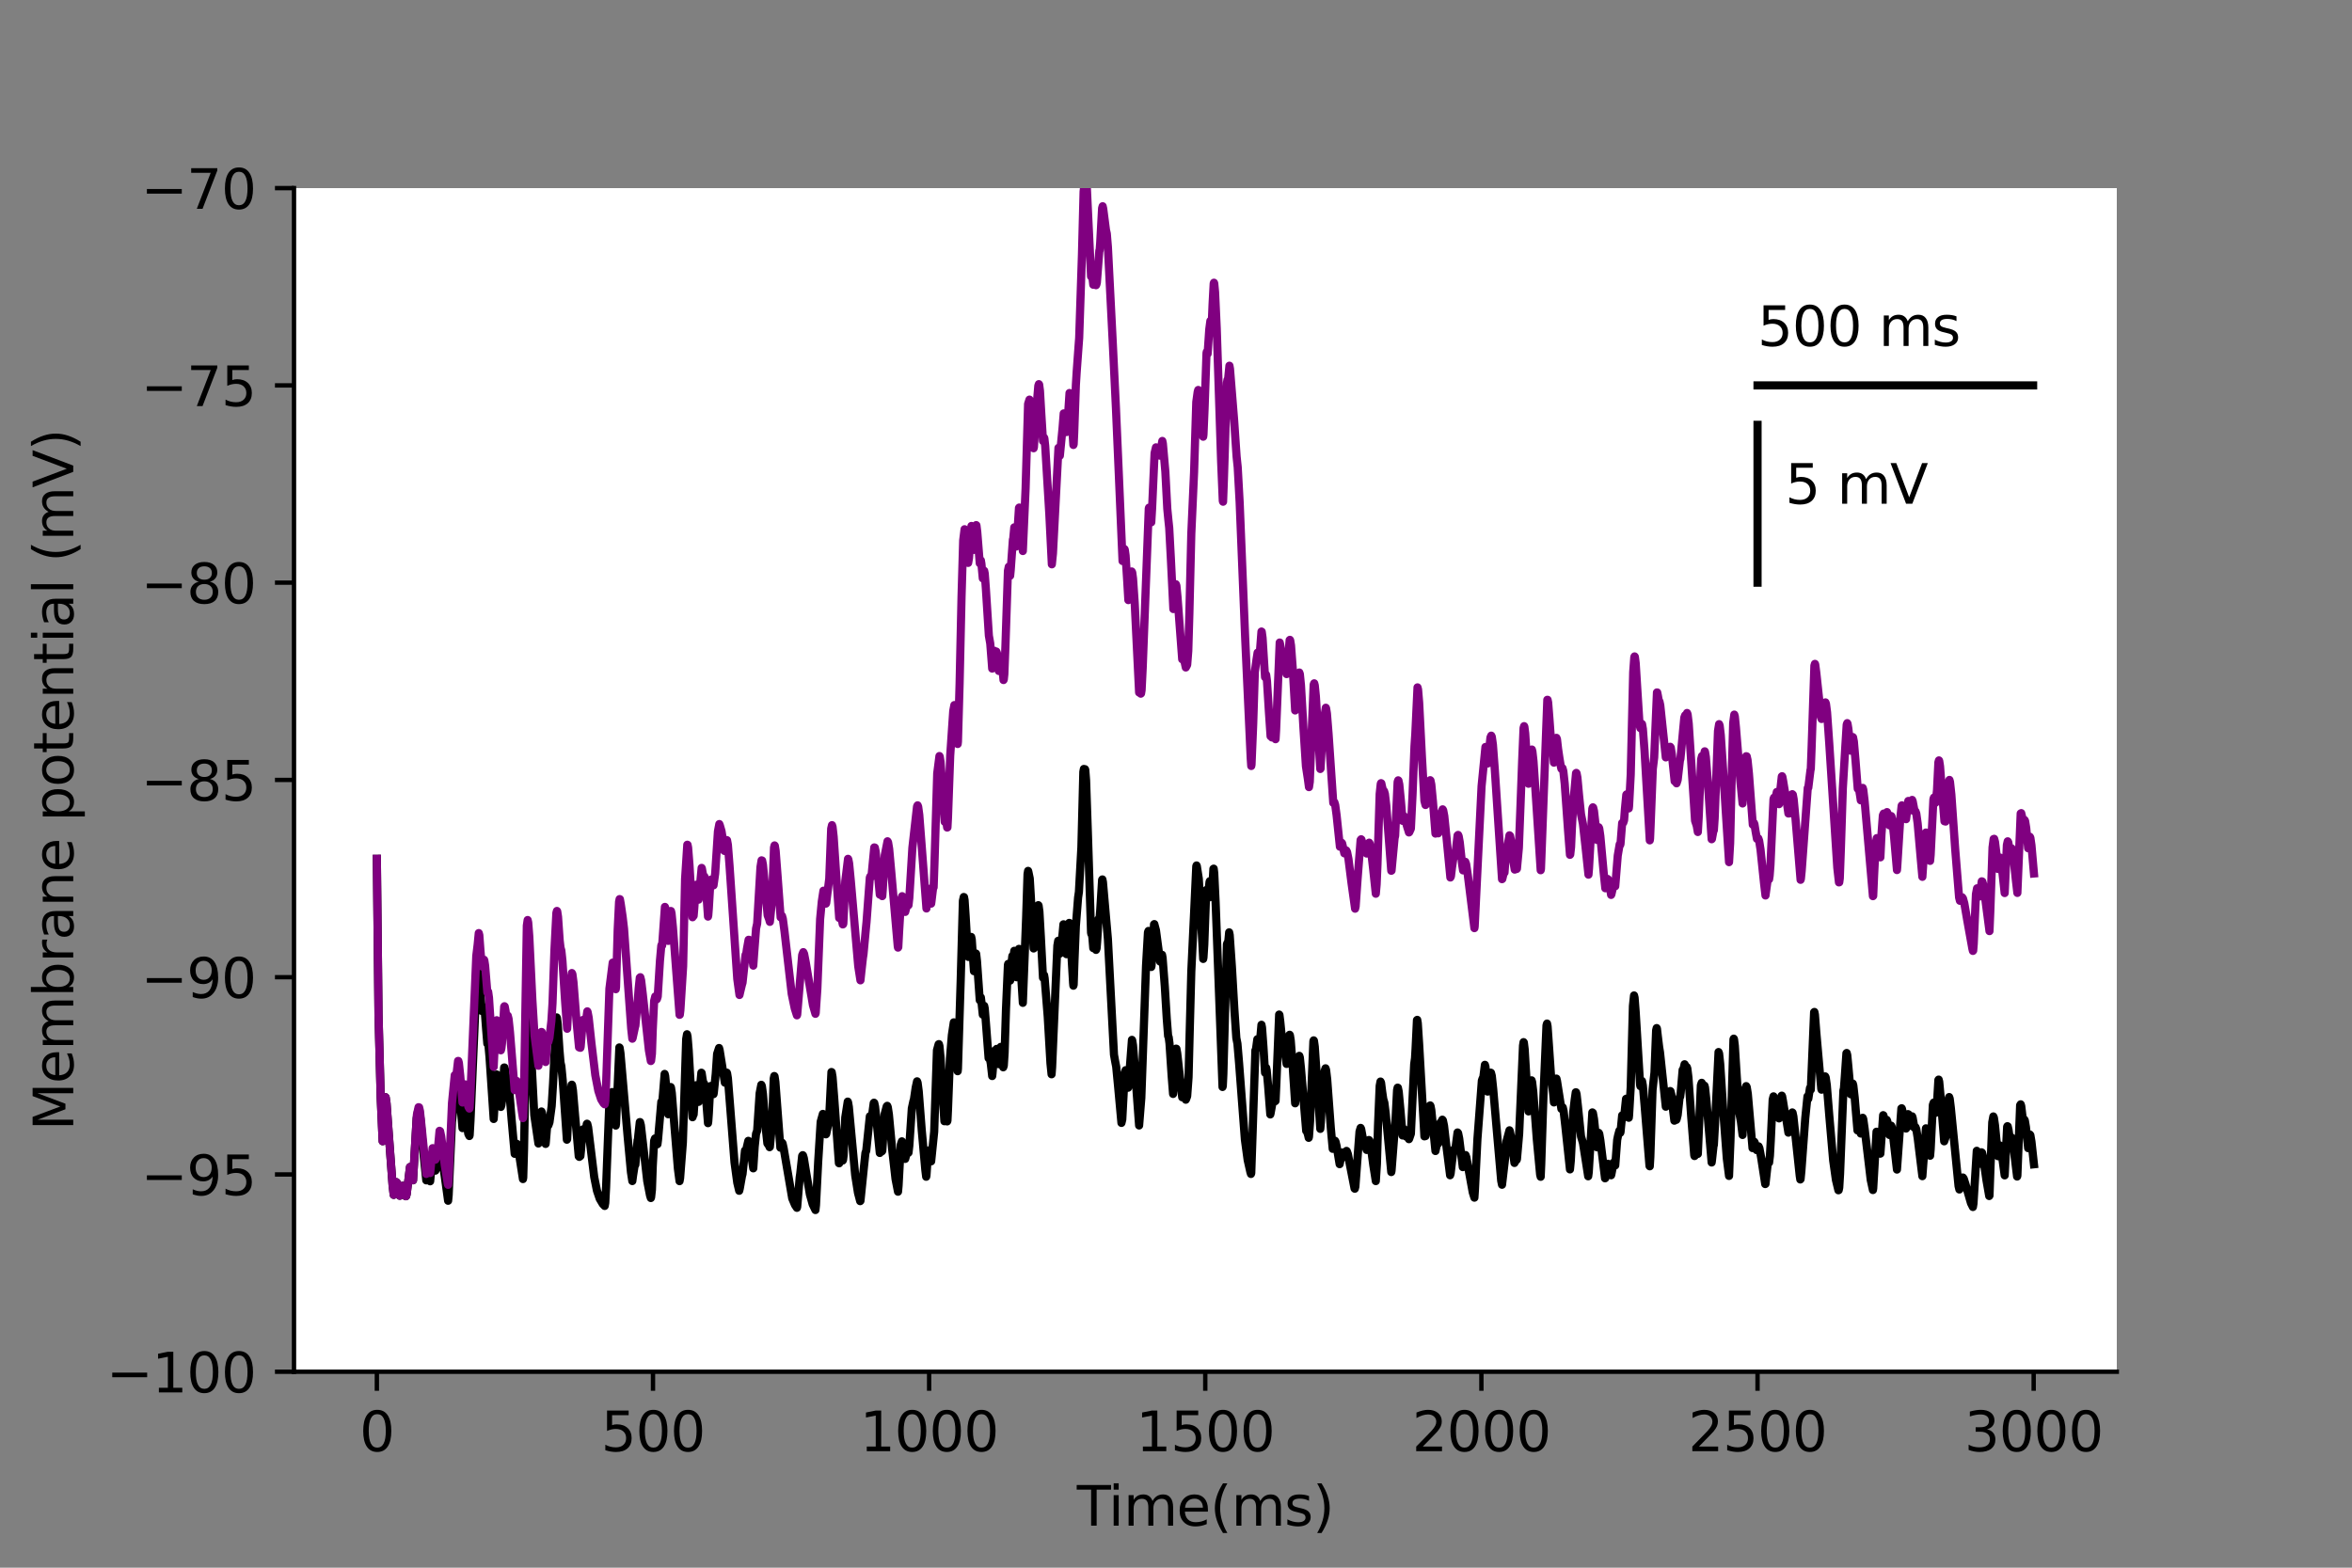 <?xml version="1.0" encoding="utf-8" standalone="no"?>
<!DOCTYPE svg PUBLIC "-//W3C//DTD SVG 1.1//EN"
  "http://www.w3.org/Graphics/SVG/1.1/DTD/svg11.dtd">
<svg height="288pt" version="1.1" viewBox="0 0 432 288" width="432pt" xmlns="http://www.w3.org/2000/svg" xmlns:xlink="http://www.w3.org/1999/xlink">
 <rect x="0" y="0" width="432" height="288" fill="#808080" stroke="none"/>
 <defs>
  <style type="text/css">*{stroke-linecap:butt;stroke-linejoin:round;}</style>
 </defs>
 <g id="figure_1">
  <g id="patch_1">
   <path d="M 0 288 
L 432 288 
L 432 0 
L 0 0 
z
" style="fill:none;"/>
  </g>
  <g id="axes_1">
   <g id="patch_2">
    <path d="M 54 252 
L 388.8 252 
L 388.8 34.56 
L 54 34.56 
z
" style="fill:#ffffff;"/>
   </g>
   <g id="matplotlib.axis_1">
    <g id="xtick_1">
     <g id="line2d_1">
      <defs>
       <path d="M 0 0 
L 0 3.5 
" id="mcb49b5053c" style="stroke:#000000;stroke-width:0.8;"/>
      </defs>
      <g>
       <use style="stroke:#000000;stroke-width:0.8;" x="69.218" xlink:href="#mcb49b5053c" y="252"/>
      </g>
     </g>
     <g id="text_1">
      <!-- 0 -->
      <g transform="translate(66.037 266.598)scale(0.1 -0.1)">
       <defs>
        <path d="M 2034 4250 
Q 1547 4250 1301 3770 
Q 1056 3291 1056 2328 
Q 1056 1369 1301 889 
Q 1547 409 2034 409 
Q 2525 409 2770 889 
Q 3016 1369 3016 2328 
Q 3016 3291 2770 3770 
Q 2525 4250 2034 4250 
z
M 2034 4750 
Q 2819 4750 3233 4129 
Q 3647 3509 3647 2328 
Q 3647 1150 3233 529 
Q 2819 -91 2034 -91 
Q 1250 -91 836 529 
Q 422 1150 422 2328 
Q 422 3509 836 4129 
Q 1250 4750 2034 4750 
z
" id="DejaVuSans-30" transform="scale(0.016)"/>
       </defs>
       <use xlink:href="#DejaVuSans-30"/>
      </g>
     </g>
    </g>
    <g id="xtick_2">
     <g id="line2d_2">
      <g>
       <use style="stroke:#000000;stroke-width:0.8;" x="119.937" xlink:href="#mcb49b5053c" y="252"/>
      </g>
     </g>
     <g id="text_2">
      <!-- 500 -->
      <g transform="translate(110.393 266.598)scale(0.1 -0.1)">
       <defs>
        <path d="M 691 4666 
L 3169 4666 
L 3169 4134 
L 1269 4134 
L 1269 2991 
Q 1406 3038 1543 3061 
Q 1681 3084 1819 3084 
Q 2600 3084 3056 2656 
Q 3513 2228 3513 1497 
Q 3513 744 3044 326 
Q 2575 -91 1722 -91 
Q 1428 -91 1123 -41 
Q 819 9 494 109 
L 494 744 
Q 775 591 1075 516 
Q 1375 441 1709 441 
Q 2250 441 2565 725 
Q 2881 1009 2881 1497 
Q 2881 1984 2565 2268 
Q 2250 2553 1709 2553 
Q 1456 2553 1204 2497 
Q 953 2441 691 2322 
L 691 4666 
z
" id="DejaVuSans-35" transform="scale(0.016)"/>
       </defs>
       <use xlink:href="#DejaVuSans-35"/>
       <use x="63.623" xlink:href="#DejaVuSans-30"/>
       <use x="127.246" xlink:href="#DejaVuSans-30"/>
      </g>
     </g>
    </g>
    <g id="xtick_3">
     <g id="line2d_3">
      <g>
       <use style="stroke:#000000;stroke-width:0.8;" x="170.656" xlink:href="#mcb49b5053c" y="252"/>
      </g>
     </g>
     <g id="text_3">
      <!-- 1000 -->
      <g transform="translate(157.931 266.598)scale(0.1 -0.1)">
       <defs>
        <path d="M 794 531 
L 1825 531 
L 1825 4091 
L 703 3866 
L 703 4441 
L 1819 4666 
L 2450 4666 
L 2450 531 
L 3481 531 
L 3481 0 
L 794 0 
L 794 531 
z
" id="DejaVuSans-31" transform="scale(0.016)"/>
       </defs>
       <use xlink:href="#DejaVuSans-31"/>
       <use x="63.623" xlink:href="#DejaVuSans-30"/>
       <use x="127.246" xlink:href="#DejaVuSans-30"/>
       <use x="190.869" xlink:href="#DejaVuSans-30"/>
      </g>
     </g>
    </g>
    <g id="xtick_4">
     <g id="line2d_4">
      <g>
       <use style="stroke:#000000;stroke-width:0.8;" x="221.375" xlink:href="#mcb49b5053c" y="252"/>
      </g>
     </g>
     <g id="text_4">
      <!-- 1500 -->
      <g transform="translate(208.65 266.598)scale(0.1 -0.1)">
       <use xlink:href="#DejaVuSans-31"/>
       <use x="63.623" xlink:href="#DejaVuSans-35"/>
       <use x="127.246" xlink:href="#DejaVuSans-30"/>
       <use x="190.869" xlink:href="#DejaVuSans-30"/>
      </g>
     </g>
    </g>
    <g id="xtick_5">
     <g id="line2d_5">
      <g>
       <use style="stroke:#000000;stroke-width:0.8;" x="272.093" xlink:href="#mcb49b5053c" y="252"/>
      </g>
     </g>
     <g id="text_5">
      <!-- 2000 -->
      <g transform="translate(259.368 266.598)scale(0.1 -0.1)">
       <defs>
        <path d="M 1228 531 
L 3431 531 
L 3431 0 
L 469 0 
L 469 531 
Q 828 903 1448 1529 
Q 2069 2156 2228 2338 
Q 2531 2678 2651 2914 
Q 2772 3150 2772 3378 
Q 2772 3750 2511 3984 
Q 2250 4219 1831 4219 
Q 1534 4219 1204 4116 
Q 875 4013 500 3803 
L 500 4441 
Q 881 4594 1212 4672 
Q 1544 4750 1819 4750 
Q 2544 4750 2975 4387 
Q 3406 4025 3406 3419 
Q 3406 3131 3298 2873 
Q 3191 2616 2906 2266 
Q 2828 2175 2409 1742 
Q 1991 1309 1228 531 
z
" id="DejaVuSans-32" transform="scale(0.016)"/>
       </defs>
       <use xlink:href="#DejaVuSans-32"/>
       <use x="63.623" xlink:href="#DejaVuSans-30"/>
       <use x="127.246" xlink:href="#DejaVuSans-30"/>
       <use x="190.869" xlink:href="#DejaVuSans-30"/>
      </g>
     </g>
    </g>
    <g id="xtick_6">
     <g id="line2d_6">
      <g>
       <use style="stroke:#000000;stroke-width:0.8;" x="322.812" xlink:href="#mcb49b5053c" y="252"/>
      </g>
     </g>
     <g id="text_6">
      <!-- 2500 -->
      <g transform="translate(310.087 266.598)scale(0.1 -0.1)">
       <use xlink:href="#DejaVuSans-32"/>
       <use x="63.623" xlink:href="#DejaVuSans-35"/>
       <use x="127.246" xlink:href="#DejaVuSans-30"/>
       <use x="190.869" xlink:href="#DejaVuSans-30"/>
      </g>
     </g>
    </g>
    <g id="xtick_7">
     <g id="line2d_7">
      <g>
       <use style="stroke:#000000;stroke-width:0.8;" x="373.531" xlink:href="#mcb49b5053c" y="252"/>
      </g>
     </g>
     <g id="text_7">
      <!-- 3000 -->
      <g transform="translate(360.806 266.598)scale(0.1 -0.1)">
       <defs>
        <path d="M 2597 2516 
Q 3050 2419 3304 2112 
Q 3559 1806 3559 1356 
Q 3559 666 3084 287 
Q 2609 -91 1734 -91 
Q 1441 -91 1130 -33 
Q 819 25 488 141 
L 488 750 
Q 750 597 1062 519 
Q 1375 441 1716 441 
Q 2309 441 2620 675 
Q 2931 909 2931 1356 
Q 2931 1769 2642 2001 
Q 2353 2234 1838 2234 
L 1294 2234 
L 1294 2753 
L 1863 2753 
Q 2328 2753 2575 2939 
Q 2822 3125 2822 3475 
Q 2822 3834 2567 4026 
Q 2313 4219 1838 4219 
Q 1578 4219 1281 4162 
Q 984 4106 628 3988 
L 628 4550 
Q 988 4650 1302 4700 
Q 1616 4750 1894 4750 
Q 2613 4750 3031 4423 
Q 3450 4097 3450 3541 
Q 3450 3153 3228 2886 
Q 3006 2619 2597 2516 
z
" id="DejaVuSans-33" transform="scale(0.016)"/>
       </defs>
       <use xlink:href="#DejaVuSans-33"/>
       <use x="63.623" xlink:href="#DejaVuSans-30"/>
       <use x="127.246" xlink:href="#DejaVuSans-30"/>
       <use x="190.869" xlink:href="#DejaVuSans-30"/>
      </g>
     </g>
    </g>
    <g id="text_8">
     <!-- Time(ms) -->
     <g transform="translate(197.79 280.277)scale(0.1 -0.1)">
      <defs>
       <path d="M -19 4666 
L 3928 4666 
L 3928 4134 
L 2272 4134 
L 2272 0 
L 1638 0 
L 1638 4134 
L -19 4134 
L -19 4666 
z
" id="DejaVuSans-54" transform="scale(0.016)"/>
       <path d="M 603 3500 
L 1178 3500 
L 1178 0 
L 603 0 
L 603 3500 
z
M 603 4863 
L 1178 4863 
L 1178 4134 
L 603 4134 
L 603 4863 
z
" id="DejaVuSans-69" transform="scale(0.016)"/>
       <path d="M 3328 2828 
Q 3544 3216 3844 3400 
Q 4144 3584 4550 3584 
Q 5097 3584 5394 3201 
Q 5691 2819 5691 2113 
L 5691 0 
L 5113 0 
L 5113 2094 
Q 5113 2597 4934 2840 
Q 4756 3084 4391 3084 
Q 3944 3084 3684 2787 
Q 3425 2491 3425 1978 
L 3425 0 
L 2847 0 
L 2847 2094 
Q 2847 2600 2669 2842 
Q 2491 3084 2119 3084 
Q 1678 3084 1418 2786 
Q 1159 2488 1159 1978 
L 1159 0 
L 581 0 
L 581 3500 
L 1159 3500 
L 1159 2956 
Q 1356 3278 1631 3431 
Q 1906 3584 2284 3584 
Q 2666 3584 2933 3390 
Q 3200 3197 3328 2828 
z
" id="DejaVuSans-6d" transform="scale(0.016)"/>
       <path d="M 3597 1894 
L 3597 1613 
L 953 1613 
Q 991 1019 1311 708 
Q 1631 397 2203 397 
Q 2534 397 2845 478 
Q 3156 559 3463 722 
L 3463 178 
Q 3153 47 2828 -22 
Q 2503 -91 2169 -91 
Q 1331 -91 842 396 
Q 353 884 353 1716 
Q 353 2575 817 3079 
Q 1281 3584 2069 3584 
Q 2775 3584 3186 3129 
Q 3597 2675 3597 1894 
z
M 3022 2063 
Q 3016 2534 2758 2815 
Q 2500 3097 2075 3097 
Q 1594 3097 1305 2825 
Q 1016 2553 972 2059 
L 3022 2063 
z
" id="DejaVuSans-65" transform="scale(0.016)"/>
       <path d="M 1984 4856 
Q 1566 4138 1362 3434 
Q 1159 2731 1159 2009 
Q 1159 1288 1364 580 
Q 1569 -128 1984 -844 
L 1484 -844 
Q 1016 -109 783 600 
Q 550 1309 550 2009 
Q 550 2706 781 3412 
Q 1013 4119 1484 4856 
L 1984 4856 
z
" id="DejaVuSans-28" transform="scale(0.016)"/>
       <path d="M 2834 3397 
L 2834 2853 
Q 2591 2978 2328 3040 
Q 2066 3103 1784 3103 
Q 1356 3103 1142 2972 
Q 928 2841 928 2578 
Q 928 2378 1081 2264 
Q 1234 2150 1697 2047 
L 1894 2003 
Q 2506 1872 2764 1633 
Q 3022 1394 3022 966 
Q 3022 478 2636 193 
Q 2250 -91 1575 -91 
Q 1294 -91 989 -36 
Q 684 19 347 128 
L 347 722 
Q 666 556 975 473 
Q 1284 391 1588 391 
Q 1994 391 2212 530 
Q 2431 669 2431 922 
Q 2431 1156 2273 1281 
Q 2116 1406 1581 1522 
L 1381 1569 
Q 847 1681 609 1914 
Q 372 2147 372 2553 
Q 372 3047 722 3315 
Q 1072 3584 1716 3584 
Q 2034 3584 2315 3537 
Q 2597 3491 2834 3397 
z
" id="DejaVuSans-73" transform="scale(0.016)"/>
       <path d="M 513 4856 
L 1013 4856 
Q 1481 4119 1714 3412 
Q 1947 2706 1947 2009 
Q 1947 1309 1714 600 
Q 1481 -109 1013 -844 
L 513 -844 
Q 928 -128 1133 580 
Q 1338 1288 1338 2009 
Q 1338 2731 1133 3434 
Q 928 4138 513 4856 
z
" id="DejaVuSans-29" transform="scale(0.016)"/>
      </defs>
      <use xlink:href="#DejaVuSans-54"/>
      <use x="57.959" xlink:href="#DejaVuSans-69"/>
      <use x="85.742" xlink:href="#DejaVuSans-6d"/>
      <use x="183.154" xlink:href="#DejaVuSans-65"/>
      <use x="244.678" xlink:href="#DejaVuSans-28"/>
      <use x="283.691" xlink:href="#DejaVuSans-6d"/>
      <use x="381.104" xlink:href="#DejaVuSans-73"/>
      <use x="433.203" xlink:href="#DejaVuSans-29"/>
     </g>
    </g>
   </g>
   <g id="matplotlib.axis_2">
    <g id="ytick_1">
     <g id="line2d_8">
      <defs>
       <path d="M 0 0 
L -3.5 0 
" id="m407cf7727a" style="stroke:#000000;stroke-width:0.8;"/>
      </defs>
      <g>
       <use style="stroke:#000000;stroke-width:0.8;" x="54" xlink:href="#m407cf7727a" y="252"/>
      </g>
     </g>
     <g id="text_9">
      <!-- −100 -->
      <g transform="translate(19.533 255.799)scale(0.1 -0.1)">
       <defs>
        <path d="M 678 2272 
L 4684 2272 
L 4684 1741 
L 678 1741 
L 678 2272 
z
" id="DejaVuSans-2212" transform="scale(0.016)"/>
       </defs>
       <use xlink:href="#DejaVuSans-2212"/>
       <use x="83.789" xlink:href="#DejaVuSans-31"/>
       <use x="147.412" xlink:href="#DejaVuSans-30"/>
       <use x="211.035" xlink:href="#DejaVuSans-30"/>
      </g>
     </g>
    </g>
    <g id="ytick_2">
     <g id="line2d_9">
      <g>
       <use style="stroke:#000000;stroke-width:0.8;" x="54" xlink:href="#m407cf7727a" y="215.76"/>
      </g>
     </g>
     <g id="text_10">
      <!-- −95 -->
      <g transform="translate(25.895 219.559)scale(0.1 -0.1)">
       <defs>
        <path d="M 703 97 
L 703 672 
Q 941 559 1184 500 
Q 1428 441 1663 441 
Q 2288 441 2617 861 
Q 2947 1281 2994 2138 
Q 2813 1869 2534 1725 
Q 2256 1581 1919 1581 
Q 1219 1581 811 2004 
Q 403 2428 403 3163 
Q 403 3881 828 4315 
Q 1253 4750 1959 4750 
Q 2769 4750 3195 4129 
Q 3622 3509 3622 2328 
Q 3622 1225 3098 567 
Q 2575 -91 1691 -91 
Q 1453 -91 1209 -44 
Q 966 3 703 97 
z
M 1959 2075 
Q 2384 2075 2632 2365 
Q 2881 2656 2881 3163 
Q 2881 3666 2632 3958 
Q 2384 4250 1959 4250 
Q 1534 4250 1286 3958 
Q 1038 3666 1038 3163 
Q 1038 2656 1286 2365 
Q 1534 2075 1959 2075 
z
" id="DejaVuSans-39" transform="scale(0.016)"/>
       </defs>
       <use xlink:href="#DejaVuSans-2212"/>
       <use x="83.789" xlink:href="#DejaVuSans-39"/>
       <use x="147.412" xlink:href="#DejaVuSans-35"/>
      </g>
     </g>
    </g>
    <g id="ytick_3">
     <g id="line2d_10">
      <g>
       <use style="stroke:#000000;stroke-width:0.8;" x="54" xlink:href="#m407cf7727a" y="179.52"/>
      </g>
     </g>
     <g id="text_11">
      <!-- −90 -->
      <g transform="translate(25.895 183.319)scale(0.1 -0.1)">
       <use xlink:href="#DejaVuSans-2212"/>
       <use x="83.789" xlink:href="#DejaVuSans-39"/>
       <use x="147.412" xlink:href="#DejaVuSans-30"/>
      </g>
     </g>
    </g>
    <g id="ytick_4">
     <g id="line2d_11">
      <g>
       <use style="stroke:#000000;stroke-width:0.8;" x="54" xlink:href="#m407cf7727a" y="143.28"/>
      </g>
     </g>
     <g id="text_12">
      <!-- −85 -->
      <g transform="translate(25.895 147.079)scale(0.1 -0.1)">
       <defs>
        <path d="M 2034 2216 
Q 1584 2216 1326 1975 
Q 1069 1734 1069 1313 
Q 1069 891 1326 650 
Q 1584 409 2034 409 
Q 2484 409 2743 651 
Q 3003 894 3003 1313 
Q 3003 1734 2745 1975 
Q 2488 2216 2034 2216 
z
M 1403 2484 
Q 997 2584 770 2862 
Q 544 3141 544 3541 
Q 544 4100 942 4425 
Q 1341 4750 2034 4750 
Q 2731 4750 3128 4425 
Q 3525 4100 3525 3541 
Q 3525 3141 3298 2862 
Q 3072 2584 2669 2484 
Q 3125 2378 3379 2068 
Q 3634 1759 3634 1313 
Q 3634 634 3220 271 
Q 2806 -91 2034 -91 
Q 1263 -91 848 271 
Q 434 634 434 1313 
Q 434 1759 690 2068 
Q 947 2378 1403 2484 
z
M 1172 3481 
Q 1172 3119 1398 2916 
Q 1625 2713 2034 2713 
Q 2441 2713 2670 2916 
Q 2900 3119 2900 3481 
Q 2900 3844 2670 4047 
Q 2441 4250 2034 4250 
Q 1625 4250 1398 4047 
Q 1172 3844 1172 3481 
z
" id="DejaVuSans-38" transform="scale(0.016)"/>
       </defs>
       <use xlink:href="#DejaVuSans-2212"/>
       <use x="83.789" xlink:href="#DejaVuSans-38"/>
       <use x="147.412" xlink:href="#DejaVuSans-35"/>
      </g>
     </g>
    </g>
    <g id="ytick_5">
     <g id="line2d_12">
      <g>
       <use style="stroke:#000000;stroke-width:0.8;" x="54" xlink:href="#m407cf7727a" y="107.04"/>
      </g>
     </g>
     <g id="text_13">
      <!-- −80 -->
      <g transform="translate(25.895 110.839)scale(0.1 -0.1)">
       <use xlink:href="#DejaVuSans-2212"/>
       <use x="83.789" xlink:href="#DejaVuSans-38"/>
       <use x="147.412" xlink:href="#DejaVuSans-30"/>
      </g>
     </g>
    </g>
    <g id="ytick_6">
     <g id="line2d_13">
      <g>
       <use style="stroke:#000000;stroke-width:0.8;" x="54" xlink:href="#m407cf7727a" y="70.8"/>
      </g>
     </g>
     <g id="text_14">
      <!-- −75 -->
      <g transform="translate(25.895 74.599)scale(0.1 -0.1)">
       <defs>
        <path d="M 525 4666 
L 3525 4666 
L 3525 4397 
L 1831 0 
L 1172 0 
L 2766 4134 
L 525 4134 
L 525 4666 
z
" id="DejaVuSans-37" transform="scale(0.016)"/>
       </defs>
       <use xlink:href="#DejaVuSans-2212"/>
       <use x="83.789" xlink:href="#DejaVuSans-37"/>
       <use x="147.412" xlink:href="#DejaVuSans-35"/>
      </g>
     </g>
    </g>
    <g id="ytick_7">
     <g id="line2d_14">
      <g>
       <use style="stroke:#000000;stroke-width:0.8;" x="54" xlink:href="#m407cf7727a" y="34.56"/>
      </g>
     </g>
     <g id="text_15">
      <!-- −70 -->
      <g transform="translate(25.895 38.359)scale(0.1 -0.1)">
       <use xlink:href="#DejaVuSans-2212"/>
       <use x="83.789" xlink:href="#DejaVuSans-37"/>
       <use x="147.412" xlink:href="#DejaVuSans-30"/>
      </g>
     </g>
    </g>
    <g id="text_16">
     <!-- Membrane potential (mV) -->
     <g transform="translate(13.453 207.692)rotate(-90)scale(0.1 -0.1)">
      <defs>
       <path d="M 628 4666 
L 1569 4666 
L 2759 1491 
L 3956 4666 
L 4897 4666 
L 4897 0 
L 4281 0 
L 4281 4097 
L 3078 897 
L 2444 897 
L 1241 4097 
L 1241 0 
L 628 0 
L 628 4666 
z
" id="DejaVuSans-4d" transform="scale(0.016)"/>
       <path d="M 3116 1747 
Q 3116 2381 2855 2742 
Q 2594 3103 2138 3103 
Q 1681 3103 1420 2742 
Q 1159 2381 1159 1747 
Q 1159 1113 1420 752 
Q 1681 391 2138 391 
Q 2594 391 2855 752 
Q 3116 1113 3116 1747 
z
M 1159 2969 
Q 1341 3281 1617 3432 
Q 1894 3584 2278 3584 
Q 2916 3584 3314 3078 
Q 3713 2572 3713 1747 
Q 3713 922 3314 415 
Q 2916 -91 2278 -91 
Q 1894 -91 1617 61 
Q 1341 213 1159 525 
L 1159 0 
L 581 0 
L 581 4863 
L 1159 4863 
L 1159 2969 
z
" id="DejaVuSans-62" transform="scale(0.016)"/>
       <path d="M 2631 2963 
Q 2534 3019 2420 3045 
Q 2306 3072 2169 3072 
Q 1681 3072 1420 2755 
Q 1159 2438 1159 1844 
L 1159 0 
L 581 0 
L 581 3500 
L 1159 3500 
L 1159 2956 
Q 1341 3275 1631 3429 
Q 1922 3584 2338 3584 
Q 2397 3584 2469 3576 
Q 2541 3569 2628 3553 
L 2631 2963 
z
" id="DejaVuSans-72" transform="scale(0.016)"/>
       <path d="M 2194 1759 
Q 1497 1759 1228 1600 
Q 959 1441 959 1056 
Q 959 750 1161 570 
Q 1363 391 1709 391 
Q 2188 391 2477 730 
Q 2766 1069 2766 1631 
L 2766 1759 
L 2194 1759 
z
M 3341 1997 
L 3341 0 
L 2766 0 
L 2766 531 
Q 2569 213 2275 61 
Q 1981 -91 1556 -91 
Q 1019 -91 701 211 
Q 384 513 384 1019 
Q 384 1609 779 1909 
Q 1175 2209 1959 2209 
L 2766 2209 
L 2766 2266 
Q 2766 2663 2505 2880 
Q 2244 3097 1772 3097 
Q 1472 3097 1187 3025 
Q 903 2953 641 2809 
L 641 3341 
Q 956 3463 1253 3523 
Q 1550 3584 1831 3584 
Q 2591 3584 2966 3190 
Q 3341 2797 3341 1997 
z
" id="DejaVuSans-61" transform="scale(0.016)"/>
       <path d="M 3513 2113 
L 3513 0 
L 2938 0 
L 2938 2094 
Q 2938 2591 2744 2837 
Q 2550 3084 2163 3084 
Q 1697 3084 1428 2787 
Q 1159 2491 1159 1978 
L 1159 0 
L 581 0 
L 581 3500 
L 1159 3500 
L 1159 2956 
Q 1366 3272 1645 3428 
Q 1925 3584 2291 3584 
Q 2894 3584 3203 3211 
Q 3513 2838 3513 2113 
z
" id="DejaVuSans-6e" transform="scale(0.016)"/>
       <path id="DejaVuSans-20" transform="scale(0.016)"/>
       <path d="M 1159 525 
L 1159 -1331 
L 581 -1331 
L 581 3500 
L 1159 3500 
L 1159 2969 
Q 1341 3281 1617 3432 
Q 1894 3584 2278 3584 
Q 2916 3584 3314 3078 
Q 3713 2572 3713 1747 
Q 3713 922 3314 415 
Q 2916 -91 2278 -91 
Q 1894 -91 1617 61 
Q 1341 213 1159 525 
z
M 3116 1747 
Q 3116 2381 2855 2742 
Q 2594 3103 2138 3103 
Q 1681 3103 1420 2742 
Q 1159 2381 1159 1747 
Q 1159 1113 1420 752 
Q 1681 391 2138 391 
Q 2594 391 2855 752 
Q 3116 1113 3116 1747 
z
" id="DejaVuSans-70" transform="scale(0.016)"/>
       <path d="M 1959 3097 
Q 1497 3097 1228 2736 
Q 959 2375 959 1747 
Q 959 1119 1226 758 
Q 1494 397 1959 397 
Q 2419 397 2687 759 
Q 2956 1122 2956 1747 
Q 2956 2369 2687 2733 
Q 2419 3097 1959 3097 
z
M 1959 3584 
Q 2709 3584 3137 3096 
Q 3566 2609 3566 1747 
Q 3566 888 3137 398 
Q 2709 -91 1959 -91 
Q 1206 -91 779 398 
Q 353 888 353 1747 
Q 353 2609 779 3096 
Q 1206 3584 1959 3584 
z
" id="DejaVuSans-6f" transform="scale(0.016)"/>
       <path d="M 1172 4494 
L 1172 3500 
L 2356 3500 
L 2356 3053 
L 1172 3053 
L 1172 1153 
Q 1172 725 1289 603 
Q 1406 481 1766 481 
L 2356 481 
L 2356 0 
L 1766 0 
Q 1100 0 847 248 
Q 594 497 594 1153 
L 594 3053 
L 172 3053 
L 172 3500 
L 594 3500 
L 594 4494 
L 1172 4494 
z
" id="DejaVuSans-74" transform="scale(0.016)"/>
       <path d="M 603 4863 
L 1178 4863 
L 1178 0 
L 603 0 
L 603 4863 
z
" id="DejaVuSans-6c" transform="scale(0.016)"/>
       <path d="M 1831 0 
L 50 4666 
L 709 4666 
L 2188 738 
L 3669 4666 
L 4325 4666 
L 2547 0 
L 1831 0 
z
" id="DejaVuSans-56" transform="scale(0.016)"/>
      </defs>
      <use xlink:href="#DejaVuSans-4d"/>
      <use x="86.279" xlink:href="#DejaVuSans-65"/>
      <use x="147.803" xlink:href="#DejaVuSans-6d"/>
      <use x="245.215" xlink:href="#DejaVuSans-62"/>
      <use x="308.691" xlink:href="#DejaVuSans-72"/>
      <use x="349.805" xlink:href="#DejaVuSans-61"/>
      <use x="411.084" xlink:href="#DejaVuSans-6e"/>
      <use x="474.463" xlink:href="#DejaVuSans-65"/>
      <use x="535.986" xlink:href="#DejaVuSans-20"/>
      <use x="567.773" xlink:href="#DejaVuSans-70"/>
      <use x="631.25" xlink:href="#DejaVuSans-6f"/>
      <use x="692.432" xlink:href="#DejaVuSans-74"/>
      <use x="731.641" xlink:href="#DejaVuSans-65"/>
      <use x="793.164" xlink:href="#DejaVuSans-6e"/>
      <use x="856.543" xlink:href="#DejaVuSans-74"/>
      <use x="895.752" xlink:href="#DejaVuSans-69"/>
      <use x="923.535" xlink:href="#DejaVuSans-61"/>
      <use x="984.814" xlink:href="#DejaVuSans-6c"/>
      <use x="1012.598" xlink:href="#DejaVuSans-20"/>
      <use x="1044.385" xlink:href="#DejaVuSans-28"/>
      <use x="1083.398" xlink:href="#DejaVuSans-6d"/>
      <use x="1180.811" xlink:href="#DejaVuSans-56"/>
      <use x="1249.219" xlink:href="#DejaVuSans-29"/>
     </g>
    </g>
   </g>
   <g id="line2d_15">
    <path clip-path="url(#p00ea0a0ebd)" d="M 69.218 157.776 
L 69.523 186.444 
L 69.928 201.718 
L 70.283 209.653 
L 70.436 207.53 
L 70.74 201.688 
L 70.791 201.562 
L 70.841 201.626 
L 70.994 202.666 
L 71.349 207.533 
L 72.11 217.773 
L 72.313 219.505 
L 72.363 219.378 
L 72.769 217.16 
L 72.871 217.238 
L 73.073 217.915 
L 73.429 219.665 
L 73.479 219.604 
L 73.936 217.834 
L 74.088 218.063 
L 74.392 219.256 
L 74.545 219.761 
L 74.595 219.724 
L 74.697 219.351 
L 75.305 214.392 
L 75.458 214.747 
L 75.762 216.435 
L 75.863 216.831 
L 76.523 205.474 
L 76.777 204.103 
L 76.929 203.848 
L 77.03 204.108 
L 77.233 205.535 
L 77.791 212.053 
L 78.298 216.843 
L 78.4 216.696 
L 78.653 216.288 
L 78.806 216.451 
L 79.009 217.012 
L 79.414 212.677 
L 79.516 212.806 
L 79.719 213.818 
L 79.972 215.055 
L 80.327 214.387 
L 80.733 210.177 
L 80.835 210.308 
L 81.038 211.381 
L 82.306 220.592 
L 82.407 219.548 
L 83.016 206.094 
L 83.32 203.261 
L 83.523 201.383 
L 83.625 201.761 
L 83.726 202.289 
L 83.777 202.094 
L 84.132 199.253 
L 84.183 199.296 
L 84.335 200.1 
L 84.639 203.6 
L 84.944 207.244 
L 84.994 207.06 
L 85.4 204.068 
L 85.502 204.382 
L 85.755 206.464 
L 86.009 208.294 
L 86.212 208.698 
L 86.263 208.547 
L 86.415 205.879 
L 87.429 182.482 
L 87.937 178.761 
L 88.038 179.34 
L 88.241 182.445 
L 88.495 185.726 
L 88.596 185.701 
L 88.748 185.265 
L 88.85 185.032 
L 88.9 185.071 
L 89.053 185.917 
L 89.306 189.257 
L 89.509 191.729 
L 89.611 191.603 
L 89.712 191.981 
L 89.915 194.239 
L 90.676 205.569 
L 90.727 204.908 
L 91.132 197.511 
L 91.234 197.388 
L 91.386 198.143 
L 91.69 201.55 
L 91.893 203.228 
L 91.995 203.356 
L 92.096 203.029 
L 92.198 202.251 
L 92.603 196.112 
L 92.654 196.11 
L 92.756 196.485 
L 93.06 198.6 
L 93.111 198.518 
L 93.212 198.428 
L 93.314 198.653 
L 93.517 200.08 
L 93.973 205.693 
L 94.531 211.967 
L 94.886 210.109 
L 94.937 210.133 
L 95.089 210.568 
L 95.444 212.693 
L 96.053 216.606 
L 96.104 216.334 
L 96.256 211.005 
L 96.763 183.272 
L 96.865 182.738 
L 96.915 182.856 
L 97.067 184.307 
L 97.423 191.091 
L 98.133 204.871 
L 98.894 210.072 
L 99.046 208.016 
L 99.35 204.356 
L 99.452 204.191 
L 99.553 204.429 
L 99.756 205.714 
L 100.213 210.147 
L 100.263 209.675 
L 100.517 206.613 
L 100.568 206.561 
L 100.618 206.637 
L 100.72 206.743 
L 100.923 206.169 
L 101.329 203.188 
L 101.582 199.058 
L 102.191 186.965 
L 102.242 186.904 
L 102.292 187.007 
L 102.445 188.148 
L 102.749 192.813 
L 102.952 195.203 
L 103.104 195.863 
L 103.358 198.496 
L 104.119 209.375 
L 104.169 209.29 
L 104.372 204.847 
L 104.575 201.976 
L 104.778 201.117 
L 104.981 199.311 
L 105.032 199.268 
L 105.082 199.366 
L 105.235 200.309 
L 105.64 205.095 
L 106.3 212.428 
L 106.401 212.532 
L 106.452 212.493 
L 106.604 212.375 
L 106.706 211.366 
L 107.01 207.595 
L 107.111 207.46 
L 107.213 207.689 
L 107.467 209.093 
L 107.517 208.705 
L 107.771 206.51 
L 107.822 206.44 
L 107.872 206.479 
L 108.025 207.101 
L 108.38 210.024 
L 109.141 216.237 
L 109.648 218.749 
L 110.155 220.236 
L 110.713 221.174 
L 111.068 221.543 
L 111.17 220.973 
L 111.322 218.125 
L 111.88 203.507 
L 112.032 202.875 
L 112.083 202.906 
L 112.184 202.308 
L 112.438 200.618 
L 112.539 200.829 
L 112.742 202.437 
L 113.097 206.781 
L 113.148 206.4 
L 113.757 192.425 
L 113.807 192.477 
L 113.96 193.464 
L 115.279 208.764 
L 115.887 215.328 
L 116.141 216.97 
L 116.293 215.838 
L 116.547 214.228 
L 116.699 213.976 
L 117.105 209.483 
L 117.155 209.481 
L 117.257 208.434 
L 117.511 206.142 
L 117.561 206.14 
L 117.713 206.73 
L 118.069 209.834 
L 118.88 216.977 
L 119.387 219.594 
L 119.54 220.087 
L 119.59 219.949 
L 119.743 218.55 
L 119.895 214.205 
L 120.148 209.56 
L 120.301 209.148 
L 120.453 209.654 
L 120.656 210.242 
L 120.757 210.195 
L 120.859 209.401 
L 121.467 202.404 
L 121.569 202.625 
L 121.619 202.848 
L 122.076 197.29 
L 122.177 197.681 
L 122.431 200.312 
L 122.735 204.702 
L 122.786 204.425 
L 123.192 199.701 
L 123.243 199.798 
L 123.395 200.807 
L 123.801 205.974 
L 124.511 214.68 
L 124.815 216.988 
L 124.917 216.43 
L 125.424 209.895 
L 126.033 190.878 
L 126.185 190.002 
L 126.286 190.417 
L 126.489 192.891 
L 127.199 205.247 
L 127.301 204.899 
L 127.402 204.739 
L 127.555 202.487 
L 127.808 199.482 
L 127.859 199.369 
L 127.91 199.396 
L 128.062 200.149 
L 128.315 202.427 
L 128.366 201.907 
L 128.823 197.066 
L 128.873 197.113 
L 129.026 198.134 
L 129.178 199.037 
L 129.33 199.059 
L 129.482 199.79 
L 129.787 203.099 
L 130.04 206.336 
L 130.091 205.979 
L 130.192 204.545 
L 130.446 199.748 
L 130.547 199.506 
L 131.055 201.007 
L 131.105 200.744 
L 131.461 197.297 
L 131.714 193.613 
L 132.069 192.527 
L 132.171 192.879 
L 133.135 198.89 
L 133.185 198.909 
L 133.49 197.056 
L 133.54 197.137 
L 133.693 198.068 
L 134.048 202.519 
L 134.91 213.545 
L 135.417 217.284 
L 135.772 218.76 
L 135.874 218.345 
L 136.28 216.052 
L 136.381 215.69 
L 136.838 211.359 
L 136.939 211.334 
L 137.041 211.49 
L 137.193 210.646 
L 137.446 209.582 
L 137.548 209.648 
L 137.751 210.431 
L 138.258 214.009 
L 138.359 214.637 
L 138.613 210.665 
L 138.867 208.278 
L 139.07 207.739 
L 139.526 200.844 
L 139.831 199.289 
L 139.932 199.51 
L 140.135 200.973 
L 140.642 207.274 
L 140.947 210.051 
L 141.302 210.558 
L 141.352 210.748 
L 141.403 210.698 
L 141.809 206.47 
L 142.113 198.152 
L 142.215 197.675 
L 142.265 197.738 
L 142.418 198.754 
L 142.773 203.47 
L 143.331 210.835 
L 143.635 209.922 
L 143.737 210.055 
L 143.939 210.957 
L 145.512 220.16 
L 146.019 221.359 
L 146.374 221.888 
L 146.425 221.688 
L 146.882 216.299 
L 146.983 215.619 
L 147.338 212.342 
L 147.44 212.215 
L 147.49 212.268 
L 147.643 212.767 
L 148.048 215.277 
L 148.759 219.449 
L 149.266 221.247 
L 149.773 222.296 
L 149.875 221.385 
L 150.28 213.399 
L 150.737 206.085 
L 151.143 204.636 
L 151.193 204.664 
L 151.346 205.257 
L 151.65 207.943 
L 151.701 208.383 
L 151.751 208.323 
L 152.208 206.161 
L 152.259 206.018 
L 152.715 196.941 
L 152.766 196.97 
L 152.918 197.865 
L 153.223 201.734 
L 154.085 213.686 
L 154.136 213.712 
L 154.491 212.493 
L 154.541 212.54 
L 154.795 213.197 
L 154.846 213.078 
L 154.947 212.29 
L 155.252 205.302 
L 155.708 202.377 
L 155.759 202.481 
L 155.911 203.351 
L 156.266 207.177 
L 157.078 215.922 
L 157.585 219.122 
L 157.991 220.663 
L 158.042 220.612 
L 158.701 214.192 
L 158.955 211.811 
L 159.107 211.395 
L 159.766 205.063 
L 159.868 205.274 
L 160.02 205.92 
L 160.071 205.83 
L 160.223 204.554 
L 160.477 202.64 
L 160.527 202.577 
L 160.578 202.622 
L 160.73 203.307 
L 161.035 206.226 
L 161.593 211.812 
L 161.846 211.346 
L 161.897 211.377 
L 161.998 211.503 
L 162.049 211.413 
L 162.151 209.98 
L 162.455 204.773 
L 162.861 203.262 
L 162.962 203.151 
L 163.064 203.4 
L 163.267 204.735 
L 163.875 211.228 
L 164.484 216.596 
L 164.941 218.928 
L 165.042 217.813 
L 165.448 210.278 
L 165.651 209.676 
L 165.803 210.131 
L 166.158 212.543 
L 166.259 212.9 
L 166.665 211.434 
L 166.817 211.798 
L 166.868 211.752 
L 167.02 210.449 
L 167.477 203.625 
L 167.781 202.223 
L 167.832 202.201 
L 168.187 199.812 
L 168.441 198.65 
L 168.542 198.919 
L 168.745 200.489 
L 169.303 207.668 
L 169.963 214.977 
L 170.115 216.18 
L 170.165 215.956 
L 170.47 211.519 
L 170.571 211.348 
L 170.622 211.41 
L 170.825 212.242 
L 171.028 213.35 
L 171.586 207.907 
L 172.093 192.937 
L 172.397 191.846 
L 172.448 191.813 
L 172.55 192.166 
L 172.753 194.251 
L 173.361 204.521 
L 173.463 205.983 
L 173.513 205.844 
L 173.716 204.99 
L 173.818 205.235 
L 173.97 206.015 
L 174.021 205.88 
L 174.122 203.802 
L 174.477 194.436 
L 174.832 190.162 
L 175.187 187.815 
L 175.289 188.162 
L 175.492 190.442 
L 175.898 196.791 
L 175.948 196.342 
L 176.456 180.042 
L 176.861 165.481 
L 177.014 164.789 
L 177.064 164.809 
L 177.166 165.357 
L 177.369 168.439 
L 177.775 175.424 
L 177.876 175.803 
L 177.927 175.714 
L 178.028 175.38 
L 178.18 173.703 
L 178.383 172.123 
L 178.485 172.596 
L 178.688 175.557 
L 178.891 178.417 
L 179.043 176.883 
L 179.246 175.163 
L 179.296 175.235 
L 179.449 176.597 
L 179.956 183.753 
L 180.007 183.596 
L 180.108 183.196 
L 180.159 183.241 
L 180.311 184.457 
L 180.514 186.403 
L 180.767 184.781 
L 180.869 185.253 
L 181.072 187.744 
L 181.579 194.391 
L 181.833 194.576 
L 181.985 195.418 
L 182.239 197.68 
L 182.289 197.267 
L 182.644 193.056 
L 182.695 193.05 
L 182.797 193.285 
L 182.847 193.161 
L 183.05 192.694 
L 183.152 193.049 
L 183.456 195.502 
L 183.507 195.141 
L 183.811 192.323 
L 183.862 192.346 
L 184.014 193.187 
L 184.268 196.069 
L 184.369 195.754 
L 184.521 193.402 
L 184.775 185.337 
L 185.13 177.261 
L 185.181 177.072 
L 185.231 177.109 
L 185.384 178.336 
L 185.536 180.146 
L 185.587 179.942 
L 185.789 176.937 
L 185.942 175.622 
L 185.992 175.646 
L 186.094 176.057 
L 186.297 174.671 
L 186.398 175.441 
L 186.703 179.527 
L 186.753 179.163 
L 187.159 174.317 
L 187.21 174.515 
L 187.362 176.12 
L 187.869 184.234 
L 188.478 168.526 
L 188.732 160.576 
L 188.833 159.991 
L 188.884 160.164 
L 189.137 161.385 
L 189.34 164.802 
L 189.848 174.243 
L 189.898 174.203 
L 190.71 166.288 
L 190.761 166.363 
L 190.913 167.478 
L 191.167 171.955 
L 191.572 179.625 
L 191.725 179.108 
L 191.775 179.145 
L 191.877 179.75 
L 192.435 186.693 
L 192.942 195.353 
L 193.145 197.357 
L 193.246 196.053 
L 193.5 190.095 
L 194.21 173.714 
L 194.362 172.834 
L 194.464 173.324 
L 194.667 175.19 
L 194.717 174.815 
L 194.971 173.159 
L 195.174 171.5 
L 195.326 169.805 
L 195.377 169.808 
L 195.478 170.548 
L 195.884 175.292 
L 195.935 175.226 
L 196.036 174.611 
L 196.391 169.543 
L 196.493 170.202 
L 196.747 174.675 
L 197.102 180.615 
L 197.152 181.083 
L 197.203 180.889 
L 197.355 176.402 
L 197.609 170.093 
L 197.71 168.803 
L 198.015 164.896 
L 198.167 163.863 
L 198.623 155.644 
L 198.979 141.796 
L 199.08 141.264 
L 199.181 141.633 
L 199.283 141.308 
L 199.334 141.411 
L 199.486 143.369 
L 199.79 152.291 
L 200.399 171.328 
L 200.45 171.581 
L 200.5 171.477 
L 200.551 171.52 
L 200.653 172.326 
L 200.805 174.178 
L 200.855 174.086 
L 201.058 172.84 
L 201.109 172.925 
L 201.312 174.504 
L 201.413 174.225 
L 201.515 173.005 
L 201.769 168.849 
L 201.921 168.608 
L 201.971 168.676 
L 202.073 167.377 
L 202.428 161.649 
L 202.479 161.562 
L 202.58 162.047 
L 203.493 172.521 
L 204.609 193.75 
L 204.812 194.911 
L 205.015 195.951 
L 205.37 199.635 
L 205.979 206.291 
L 206.131 205.666 
L 206.283 202.773 
L 206.588 197.133 
L 206.74 196.605 
L 206.841 196.866 
L 207.044 198.339 
L 207.196 199.827 
L 207.247 199.709 
L 207.907 191.034 
L 207.957 191.119 
L 208.109 192.043 
L 208.465 196.49 
L 209.225 206.76 
L 209.631 201.687 
L 209.885 194.582 
L 210.494 177.431 
L 210.849 171.266 
L 210.95 171.021 
L 211.052 171.52 
L 211.255 174.212 
L 211.457 177.642 
L 211.508 177.419 
L 211.66 175.127 
L 211.965 169.807 
L 212.015 169.766 
L 212.32 170.912 
L 213.081 176.656 
L 213.131 176.582 
L 213.182 176.524 
L 213.436 175.404 
L 213.537 175.947 
L 213.943 181.217 
L 214.298 187.075 
L 214.552 190.343 
L 214.653 190.507 
L 214.805 191.692 
L 215.211 197.765 
L 215.465 200.966 
L 215.617 198.764 
L 215.972 192.782 
L 216.023 192.645 
L 216.074 192.666 
L 216.226 193.495 
L 217.139 201.581 
L 217.19 201.465 
L 217.443 200.691 
L 217.545 200.94 
L 217.798 202.027 
L 217.849 201.937 
L 218.052 201.371 
L 218.306 197.899 
L 218.509 189.852 
L 218.813 178.465 
L 219.371 166.734 
L 219.726 159.127 
L 219.777 158.994 
L 219.827 159.128 
L 220.183 161.409 
L 220.893 174.191 
L 220.994 176.165 
L 221.045 175.886 
L 221.197 173.519 
L 221.552 163.645 
L 221.603 163.482 
L 221.654 163.619 
L 221.806 165.011 
L 221.857 164.696 
L 222.161 162.003 
L 222.212 161.88 
L 222.262 161.981 
L 222.415 163.524 
L 222.567 164.786 
L 222.668 163.189 
L 222.871 159.613 
L 222.922 159.58 
L 223.023 160.392 
L 223.277 165.754 
L 224.545 199.686 
L 224.596 199.499 
L 224.697 197.365 
L 225.357 173.449 
L 225.458 173.191 
L 225.56 173.454 
L 225.763 171.281 
L 225.864 171.783 
L 226.27 177.658 
L 226.726 185.51 
L 227.081 190.69 
L 227.284 191.731 
L 227.589 195.342 
L 228.654 209.368 
L 229.161 213.103 
L 229.669 215.358 
L 229.77 215.666 
L 229.821 215.506 
L 230.074 208.08 
L 230.582 192.959 
L 230.683 192.809 
L 230.937 190.916 
L 230.987 190.95 
L 231.19 191.893 
L 231.241 191.697 
L 231.444 191.104 
L 231.698 188.261 
L 231.799 188.774 
L 232.053 192.211 
L 232.357 197.077 
L 232.408 196.72 
L 232.56 196.161 
L 232.661 196.625 
L 232.915 199.456 
L 233.321 204.733 
L 233.372 204.528 
L 233.98 201.127 
L 234.031 201.207 
L 234.234 202.3 
L 234.285 202.241 
L 234.437 198.981 
L 234.944 186.383 
L 234.995 186.442 
L 235.147 187.624 
L 235.553 191.742 
L 235.908 192.319 
L 236.111 194.015 
L 236.314 195.455 
L 236.466 193.753 
L 236.821 190.14 
L 236.872 190.096 
L 236.923 190.188 
L 237.075 191.154 
L 237.379 195.102 
L 237.886 202.69 
L 237.937 202.292 
L 238.14 199.69 
L 238.647 193.966 
L 238.749 194.284 
L 238.952 196.266 
L 239.915 207.76 
L 240.068 207.869 
L 240.271 208.557 
L 240.372 209.028 
L 240.423 208.823 
L 240.626 206.001 
L 241.234 191.255 
L 241.285 191.127 
L 241.336 191.194 
L 241.488 192.276 
L 241.843 197.47 
L 242.503 207.385 
L 242.604 206.23 
L 243.01 198.641 
L 243.314 196.696 
L 243.466 196.258 
L 243.568 196.571 
L 243.771 198.285 
L 244.43 207.172 
L 244.785 211.055 
L 244.836 210.978 
L 245.191 209.564 
L 245.293 209.705 
L 245.495 210.531 
L 246.053 213.869 
L 246.104 213.651 
L 246.459 211.733 
L 246.561 211.714 
L 246.713 212.051 
L 246.865 212.562 
L 246.916 212.537 
L 247.322 211.434 
L 247.372 211.475 
L 247.575 212.039 
L 247.981 214.186 
L 248.793 218.335 
L 248.843 218.38 
L 248.945 217.997 
L 249.148 215.287 
L 249.706 207.876 
L 249.909 207.207 
L 250.01 207.416 
L 250.213 208.537 
L 250.568 210.426 
L 250.771 210.529 
L 250.974 211.107 
L 251.025 211.258 
L 251.075 211.146 
L 251.431 209.43 
L 251.532 209.522 
L 251.735 210.364 
L 252.242 214.072 
L 252.699 216.978 
L 252.902 213.831 
L 253.105 206.817 
L 253.409 199.498 
L 253.561 198.69 
L 253.663 198.907 
L 253.865 200.528 
L 254.068 201.913 
L 254.271 202.579 
L 254.525 204.596 
L 255.539 215.318 
L 255.59 215.047 
L 256.351 205.161 
L 256.605 200.248 
L 256.706 199.814 
L 256.757 199.83 
L 256.909 200.561 
L 257.213 203.802 
L 257.619 208.598 
L 257.67 208.337 
L 257.873 207.423 
L 257.974 207.539 
L 258.279 208.803 
L 258.38 208.733 
L 258.532 208.747 
L 258.786 209.274 
L 258.837 209.172 
L 259.141 208.279 
L 259.496 200.772 
L 259.75 195.485 
L 259.902 194.394 
L 260.003 192.669 
L 260.257 187.403 
L 260.308 187.361 
L 260.409 187.97 
L 260.663 191.887 
L 261.627 208.761 
L 261.83 208.704 
L 261.931 207.857 
L 262.185 205.474 
L 262.388 205.003 
L 262.641 203.11 
L 262.692 203.077 
L 262.743 203.156 
L 262.895 203.936 
L 263.25 207.47 
L 263.656 211.453 
L 264.011 209.806 
L 264.062 209.858 
L 264.163 210.089 
L 264.569 206.228 
L 264.62 206.297 
L 264.721 206.132 
L 264.924 205.698 
L 265.025 205.832 
L 265.228 206.802 
L 265.685 210.708 
L 266.344 215.907 
L 266.446 215.565 
L 266.649 213.78 
L 266.953 211.379 
L 267.105 211.1 
L 267.257 211.292 
L 267.308 211.109 
L 267.714 208.045 
L 267.815 208.161 
L 268.018 209.148 
L 268.678 214.412 
L 268.779 213.926 
L 269.084 212.19 
L 269.185 212.195 
L 269.337 212.621 
L 269.692 214.594 
L 270.504 219.051 
L 270.808 220.02 
L 270.91 218.496 
L 271.366 209.225 
L 272.178 198.515 
L 272.33 198.094 
L 272.381 198.11 
L 272.432 198.031 
L 272.736 195.617 
L 272.837 195.955 
L 273.04 197.937 
L 273.243 200.536 
L 273.294 200.32 
L 273.649 197.352 
L 273.801 197.057 
L 273.852 197.083 
L 274.004 197.657 
L 274.258 200.032 
L 275.729 216.923 
L 275.881 217.649 
L 276.439 212.872 
L 276.693 209.709 
L 277.251 207.649 
L 277.301 207.739 
L 277.504 208.708 
L 278.164 213.646 
L 278.265 213.454 
L 278.519 213.046 
L 278.57 213.083 
L 278.62 212.976 
L 279.026 208.317 
L 279.736 192.091 
L 279.838 191.453 
L 279.889 191.516 
L 280.041 192.76 
L 280.396 198.682 
L 280.751 204.179 
L 280.852 203.53 
L 281.258 198.498 
L 281.309 198.468 
L 281.41 198.782 
L 281.613 200.496 
L 282.273 209.32 
L 282.881 215.782 
L 282.983 216.188 
L 283.084 213.859 
L 283.49 201.346 
L 283.795 194.27 
L 284.048 188.375 
L 284.15 188.041 
L 284.251 188.563 
L 284.505 192.162 
L 284.961 198.834 
L 285.063 199.09 
L 285.266 200.868 
L 285.418 202.528 
L 285.469 202.277 
L 285.824 198.15 
L 285.874 198.15 
L 285.976 198.552 
L 286.787 203.715 
L 286.99 203.39 
L 287.041 203.453 
L 287.193 204.104 
L 287.498 206.778 
L 288.36 214.832 
L 288.512 213.252 
L 288.664 210.33 
L 288.969 204.252 
L 289.222 202.092 
L 289.425 200.667 
L 289.476 200.668 
L 289.577 201.024 
L 289.831 203.299 
L 290.389 208.772 
L 290.744 209.962 
L 291.201 212.83 
L 291.708 216.095 
L 291.809 215.368 
L 292.469 204.362 
L 292.57 204.446 
L 292.773 205.555 
L 293.331 210.775 
L 293.382 210.228 
L 293.636 208.11 
L 293.737 208.271 
L 293.94 209.462 
L 294.802 216.467 
L 294.853 216.431 
L 295.31 213.797 
L 295.36 213.812 
L 295.513 214.145 
L 295.918 215.906 
L 295.969 215.716 
L 296.375 213.578 
L 296.476 213.615 
L 296.679 214.099 
L 297.034 209.413 
L 297.187 208.656 
L 297.44 207.716 
L 297.542 207.909 
L 297.592 208.109 
L 297.643 207.998 
L 297.947 204.901 
L 298.049 205.087 
L 298.15 205.354 
L 298.201 205.34 
L 298.303 205.226 
L 298.404 204.286 
L 298.658 201.875 
L 298.708 201.844 
L 298.759 201.942 
L 298.911 202.835 
L 299.165 205.343 
L 299.216 204.891 
L 299.52 199.698 
L 299.926 184.793 
L 300.129 182.872 
L 300.23 183.289 
L 300.433 185.956 
L 301.245 199.313 
L 301.295 199.537 
L 301.346 199.442 
L 301.549 198.566 
L 301.6 198.611 
L 301.752 199.419 
L 302.056 202.925 
L 302.969 214.195 
L 303.02 214.26 
L 303.122 212.533 
L 303.527 200.254 
L 303.883 197.034 
L 304.187 189.285 
L 304.288 188.87 
L 304.339 188.992 
L 304.491 190.315 
L 304.745 192.395 
L 304.897 193.312 
L 305.962 203.313 
L 306.013 203.137 
L 306.317 202.106 
L 306.774 200.434 
L 306.825 200.466 
L 306.977 201.063 
L 307.281 203.823 
L 307.535 205.882 
L 307.789 205.564 
L 307.89 205.727 
L 307.941 205.654 
L 308.144 204.832 
L 308.499 201.568 
L 308.6 201.476 
L 308.702 200.676 
L 309.057 196.55 
L 309.158 196.62 
L 309.412 195.516 
L 309.513 195.694 
L 309.665 196.22 
L 309.818 196.027 
L 309.919 196.301 
L 310.122 197.959 
L 310.629 205.111 
L 311.187 212.214 
L 311.238 212.376 
L 311.289 212.345 
L 311.644 211.678 
L 311.847 211.988 
L 312.05 207.277 
L 312.405 199.381 
L 312.557 198.923 
L 312.658 199.291 
L 312.811 200.188 
L 312.861 200.045 
L 313.064 199.443 
L 313.166 199.79 
L 313.419 202.134 
L 314.383 213.56 
L 314.434 213.215 
L 314.738 210.419 
L 314.789 210.349 
L 314.992 206.733 
L 315.651 193.271 
L 315.753 193.555 
L 315.956 195.445 
L 316.514 204.072 
L 317.173 212.857 
L 317.579 216.03 
L 317.833 209.712 
L 318.391 190.938 
L 318.441 190.814 
L 318.492 190.903 
L 318.644 192.126 
L 318.999 197.82 
L 319.456 204.411 
L 319.76 206.049 
L 320.065 208.505 
L 320.217 204.646 
L 320.47 200.275 
L 320.724 199.531 
L 320.825 199.69 
L 321.028 200.944 
L 321.434 205.614 
L 321.891 210.916 
L 321.941 210.76 
L 322.195 209.737 
L 322.297 209.875 
L 322.499 210.815 
L 322.652 211.284 
L 323.007 210.596 
L 323.159 210.945 
L 323.463 212.577 
L 324.224 217.524 
L 324.275 217.488 
L 324.731 213.358 
L 324.833 213.391 
L 324.934 213.583 
L 325.087 212.316 
L 325.239 209.594 
L 325.594 202.01 
L 325.746 201.414 
L 325.847 201.689 
L 326.05 202.862 
L 326.101 202.764 
L 326.304 202.369 
L 326.405 202.669 
L 326.608 204.192 
L 326.761 205.461 
L 326.811 205.235 
L 327.014 202.909 
L 327.217 201.331 
L 327.268 201.282 
L 327.319 201.356 
L 327.471 202.175 
L 327.877 204.679 
L 328.079 205.52 
L 328.485 208.081 
L 328.536 207.998 
L 328.739 207.73 
L 328.79 207.79 
L 328.891 206.881 
L 329.145 204.438 
L 329.195 204.367 
L 329.246 204.414 
L 329.398 205.111 
L 329.753 208.432 
L 330.565 216.038 
L 330.667 216.679 
L 330.717 216.622 
L 330.869 215.069 
L 331.58 205.404 
L 331.985 201.421 
L 332.138 201.854 
L 332.442 199.877 
L 332.493 199.949 
L 332.594 200.193 
L 332.746 196.762 
L 333.203 185.947 
L 333.254 185.908 
L 333.355 186.401 
L 333.609 189.696 
L 334.522 200.047 
L 334.573 200.187 
L 334.623 200.011 
L 334.928 198.584 
L 335.029 198.339 
L 335.232 197.743 
L 335.333 197.941 
L 335.536 199.352 
L 335.993 204.974 
L 336.703 213.164 
L 337.21 216.765 
L 337.667 218.663 
L 337.718 218.647 
L 337.819 218.161 
L 337.971 215.638 
L 338.58 200.349 
L 338.681 199.948 
L 338.834 197.897 
L 339.138 193.492 
L 339.189 193.444 
L 339.29 193.827 
L 339.493 195.927 
L 339.95 201.039 
L 340.254 199.058 
L 340.305 199.066 
L 340.406 199.416 
L 340.66 201.666 
L 341.167 207.667 
L 341.218 207.6 
L 341.421 207.054 
L 341.471 207.072 
L 341.624 207.549 
L 341.776 208.245 
L 342.131 205.348 
L 342.232 205.587 
L 342.486 207.383 
L 343.602 216.757 
L 344.008 218.622 
L 344.059 218.32 
L 344.667 207.908 
L 344.769 208.055 
L 344.972 209.104 
L 345.327 211.945 
L 345.377 211.927 
L 345.885 204.868 
L 345.935 204.903 
L 346.088 205.543 
L 346.24 206.385 
L 346.291 206.314 
L 346.544 205.734 
L 346.646 205.963 
L 346.849 207.177 
L 347.051 208.509 
L 347.356 206.797 
L 347.457 207.009 
L 347.66 208.266 
L 348.421 214.862 
L 349.233 203.632 
L 349.283 203.596 
L 349.334 203.673 
L 349.486 204.437 
L 349.892 206.883 
L 350.095 207.323 
L 350.146 207.115 
L 350.45 204.676 
L 350.552 204.729 
L 350.704 205.437 
L 350.907 206.813 
L 350.957 206.501 
L 351.211 205.084 
L 351.313 205.397 
L 351.617 207.167 
L 351.718 207.091 
L 351.82 207.065 
L 351.972 207.443 
L 352.226 209.036 
L 353.088 216.072 
L 353.747 207.283 
L 353.849 207.508 
L 354.103 209.177 
L 354.508 212.32 
L 354.61 211.121 
L 355.016 202.967 
L 355.168 202.561 
L 355.269 202.885 
L 355.523 204.44 
L 355.574 204.212 
L 355.777 202.668 
L 356.03 198.399 
L 356.081 198.332 
L 356.182 198.721 
L 356.436 201.454 
L 357.095 209.672 
L 357.4 208.784 
L 357.856 202.109 
L 358.009 201.541 
L 358.11 201.841 
L 358.313 203.495 
L 359.733 217.888 
L 359.885 218.52 
L 359.936 218.45 
L 360.494 216.314 
L 360.545 216.329 
L 360.697 216.557 
L 361.001 217.526 
L 362.016 221.03 
L 362.371 221.736 
L 362.473 221.108 
L 363.081 211.415 
L 363.183 211.57 
L 363.386 212.536 
L 363.589 213.808 
L 363.639 213.554 
L 363.944 211.69 
L 364.045 211.758 
L 364.248 212.582 
L 364.857 216.81 
L 365.364 219.719 
L 365.415 219.641 
L 365.618 213.939 
L 365.922 206.188 
L 366.125 205.103 
L 366.226 205.348 
L 366.429 206.751 
L 366.987 212.409 
L 367.038 212.141 
L 367.292 210.412 
L 367.393 210.493 
L 367.596 211.476 
L 368.205 215.927 
L 368.661 206.99 
L 368.712 206.893 
L 368.763 206.921 
L 368.915 207.574 
L 369.169 209.4 
L 369.219 209.378 
L 369.422 208.949 
L 369.473 208.975 
L 369.625 209.454 
L 369.929 211.573 
L 370.487 216.138 
L 370.538 215.985 
L 371.045 203.042 
L 371.147 202.876 
L 371.248 203.203 
L 371.502 205.34 
L 371.603 205.871 
L 371.654 205.824 
L 371.806 205.657 
L 371.908 205.853 
L 372.111 207.062 
L 372.517 210.926 
L 372.567 210.465 
L 372.821 208.417 
L 372.922 208.534 
L 373.125 209.73 
L 373.582 213.891 
L 373.582 213.891 
" style="fill:none;stroke:#000000;stroke-linecap:square;stroke-width:1.5;"/>
   </g>
   <g id="line2d_16">
    <path clip-path="url(#p00ea0a0ebd)" d="M 69.218 157.776 
L 69.523 186.444 
L 69.928 201.718 
L 70.283 209.653 
L 70.436 207.53 
L 70.74 201.688 
L 70.791 201.562 
L 70.841 201.626 
L 70.994 202.666 
L 71.349 207.533 
L 72.11 217.773 
L 72.313 219.505 
L 72.363 219.378 
L 72.769 217.16 
L 72.871 217.238 
L 73.073 217.915 
L 73.429 219.665 
L 73.479 219.604 
L 73.936 217.834 
L 74.088 218.063 
L 74.392 219.256 
L 74.545 219.761 
L 74.595 219.724 
L 74.697 219.351 
L 75.305 214.392 
L 75.458 214.747 
L 75.762 216.435 
L 75.863 216.825 
L 76.574 204.791 
L 76.878 203.406 
L 76.979 203.429 
L 77.132 204.096 
L 77.436 206.946 
L 78.298 215.664 
L 78.451 215.321 
L 78.704 214.934 
L 78.856 215.125 
L 79.009 215.497 
L 79.465 210.928 
L 79.617 211.367 
L 79.972 213.04 
L 80.023 212.937 
L 80.327 212.203 
L 80.733 207.74 
L 80.835 207.81 
L 81.038 208.774 
L 81.697 214.092 
L 82.255 217.538 
L 82.306 217.667 
L 82.407 216.6 
L 83.016 202.669 
L 83.32 199.575 
L 83.523 197.515 
L 83.625 197.813 
L 83.726 198.271 
L 83.828 197.538 
L 84.132 194.905 
L 84.183 194.905 
L 84.284 195.265 
L 84.538 197.646 
L 84.944 202.542 
L 84.994 202.352 
L 85.4 199.202 
L 85.502 199.474 
L 85.705 200.979 
L 86.009 203.287 
L 86.212 203.659 
L 86.263 203.501 
L 86.415 200.784 
L 87.48 175.604 
L 87.734 173.523 
L 87.937 171.416 
L 88.038 171.797 
L 88.241 174.563 
L 88.495 177.53 
L 88.596 177.379 
L 88.9 176.314 
L 88.951 176.402 
L 89.103 177.383 
L 89.509 182.321 
L 89.661 182.192 
L 89.813 183.283 
L 90.169 188.681 
L 90.676 195.998 
L 90.828 192.782 
L 91.132 187.66 
L 91.234 187.428 
L 91.335 187.728 
L 91.538 189.415 
L 91.944 192.937 
L 91.995 192.951 
L 92.096 192.563 
L 92.198 191.702 
L 92.603 184.939 
L 92.654 184.856 
L 92.705 184.91 
L 92.857 185.72 
L 93.009 186.894 
L 93.06 186.875 
L 93.212 186.568 
L 93.263 186.59 
L 93.415 187.193 
L 93.669 189.59 
L 94.531 200.27 
L 94.582 200.028 
L 94.886 198.571 
L 94.988 198.698 
L 95.191 199.573 
L 95.901 204.471 
L 96.053 205.412 
L 96.104 205.164 
L 96.256 199.78 
L 96.763 170.053 
L 96.915 169.018 
L 97.017 169.475 
L 97.22 172.085 
L 97.778 183.608 
L 98.183 190.289 
L 98.894 195.79 
L 99.046 193.786 
L 99.35 189.862 
L 99.452 189.579 
L 99.502 189.597 
L 99.655 190.142 
L 99.959 192.566 
L 100.213 195.1 
L 100.263 194.639 
L 100.517 191.429 
L 100.568 191.335 
L 100.618 191.37 
L 100.669 191.439 
L 100.72 191.4 
L 100.923 190.628 
L 101.278 187.557 
L 101.481 184.32 
L 101.836 174.501 
L 102.191 167.709 
L 102.292 167.35 
L 102.343 167.417 
L 102.495 168.42 
L 102.8 172.797 
L 102.952 174.101 
L 103.104 174.629 
L 103.307 176.517 
L 103.814 184.224 
L 104.169 188.991 
L 104.321 186.08 
L 104.575 181.882 
L 104.778 180.917 
L 105.032 178.757 
L 105.133 178.942 
L 105.336 180.476 
L 105.894 187.636 
L 106.351 192.402 
L 106.503 192.479 
L 106.604 192.49 
L 106.655 192.271 
L 107.061 187.374 
L 107.162 187.343 
L 107.314 187.871 
L 107.467 188.731 
L 107.872 185.796 
L 107.923 185.884 
L 108.126 186.951 
L 108.633 191.647 
L 109.343 197.526 
L 109.901 200.41 
L 110.409 201.955 
L 110.865 202.688 
L 111.068 202.873 
L 111.17 202.278 
L 111.322 199.254 
L 111.931 181.628 
L 112.539 176.841 
L 112.641 177.168 
L 112.894 179.382 
L 113.097 181.731 
L 113.148 181.337 
L 113.452 170.815 
L 113.706 165.66 
L 113.807 165.175 
L 113.858 165.189 
L 114.01 166.02 
L 114.365 168.454 
L 114.619 170.61 
L 115.076 177.051 
L 115.938 188.984 
L 116.141 190.822 
L 116.192 190.728 
L 116.648 188.596 
L 116.699 188.492 
L 117.155 183.601 
L 117.308 181.582 
L 117.511 179.613 
L 117.612 179.524 
L 117.764 180.117 
L 118.069 182.689 
L 119.185 192.947 
L 119.54 194.924 
L 119.59 194.86 
L 119.743 193.573 
L 119.895 189.142 
L 120.148 183.872 
L 120.351 183.056 
L 120.503 183.453 
L 120.605 183.603 
L 120.656 183.551 
L 120.808 183.072 
L 121.214 176.511 
L 121.467 173.683 
L 121.518 173.58 
L 121.569 173.606 
L 121.619 173.701 
L 122.127 166.607 
L 122.228 166.921 
L 122.431 168.718 
L 122.735 172.855 
L 122.786 172.597 
L 123.192 167.361 
L 123.243 167.368 
L 123.344 167.782 
L 123.598 170.353 
L 124.815 186.435 
L 124.866 186.409 
L 124.967 185.593 
L 125.475 177.501 
L 125.83 161.483 
L 126.236 155.187 
L 126.286 155.202 
L 126.388 155.717 
L 126.641 158.939 
L 127.199 168.507 
L 127.301 168.307 
L 127.402 168.254 
L 127.504 167.051 
L 127.808 162.77 
L 127.91 162.529 
L 127.96 162.609 
L 128.113 163.477 
L 128.315 165.276 
L 128.366 164.772 
L 128.873 159.442 
L 128.924 159.572 
L 129.178 161.033 
L 129.279 160.913 
L 129.381 161.022 
L 129.533 161.905 
L 129.837 165.531 
L 130.04 168.388 
L 130.091 168.138 
L 130.192 166.861 
L 130.497 161.688 
L 130.547 161.604 
L 130.598 161.683 
L 130.852 162.257 
L 131.055 162.651 
L 131.359 160.485 
L 131.866 152.732 
L 132.12 151.387 
L 132.221 151.651 
L 132.526 152.7 
L 132.729 153.978 
L 133.033 156.308 
L 133.185 156.352 
L 133.49 154.328 
L 133.54 154.363 
L 133.693 155.197 
L 133.997 159.039 
L 135.417 179.844 
L 135.823 182.787 
L 135.975 182.14 
L 136.28 180.867 
L 136.381 180.543 
L 136.939 175.404 
L 137.041 175.404 
L 137.193 174.325 
L 137.497 172.649 
L 137.599 172.662 
L 137.751 173.118 
L 138.055 175.031 
L 138.359 177.397 
L 138.512 175.226 
L 138.867 170.592 
L 139.07 169.666 
L 139.678 159.3 
L 139.881 158.052 
L 139.983 158.096 
L 140.135 158.858 
L 140.439 162.026 
L 140.997 168.155 
L 141.251 168.821 
L 141.403 169.355 
L 141.809 165.319 
L 142.164 155.715 
L 142.265 155.312 
L 142.316 155.375 
L 142.468 156.328 
L 142.823 160.966 
L 143.381 168.529 
L 143.584 168.219 
L 143.635 168.267 
L 143.787 168.799 
L 144.092 171.102 
L 145.411 182.574 
L 145.969 185.252 
L 146.374 186.527 
L 146.425 186.398 
L 147.338 175.439 
L 147.541 174.917 
L 147.693 175.229 
L 147.998 176.805 
L 149.317 184.662 
L 149.773 186.248 
L 149.824 186.081 
L 150.128 181.631 
L 150.635 168.829 
L 150.94 165.635 
L 151.244 163.63 
L 151.346 163.711 
L 151.498 164.418 
L 151.701 166.003 
L 151.751 165.897 
L 152.309 161.43 
L 152.665 152.241 
L 152.817 151.589 
L 152.918 151.905 
L 153.121 153.719 
L 153.628 161.319 
L 154.136 168.637 
L 154.186 168.634 
L 154.389 168.312 
L 154.44 168.349 
L 154.592 168.822 
L 154.795 169.823 
L 154.846 169.807 
L 154.897 169.689 
L 154.998 167.662 
L 155.252 161.921 
L 155.759 157.773 
L 155.81 157.847 
L 155.962 158.624 
L 156.266 161.762 
L 157.636 177.516 
L 158.042 180.098 
L 158.194 178.654 
L 158.498 175.952 
L 158.6 175.301 
L 159.056 170.421 
L 159.158 169.384 
L 159.766 161.197 
L 159.868 160.984 
L 159.919 161.026 
L 160.02 161.113 
L 160.121 160.429 
L 160.578 155.681 
L 160.679 155.705 
L 160.832 156.408 
L 161.136 159.355 
L 161.593 164.354 
L 161.643 164.349 
L 161.846 164.289 
L 162.049 164.627 
L 162.151 163.282 
L 162.506 157.122 
L 163.013 154.552 
L 163.114 154.725 
L 163.317 155.95 
L 163.723 160.408 
L 164.89 173.809 
L 164.941 174.087 
L 164.991 174.005 
L 165.143 171.113 
L 165.499 165.218 
L 165.701 164.637 
L 165.854 165.061 
L 166.158 167.109 
L 166.259 167.531 
L 166.665 166 
L 166.716 166.051 
L 166.817 166.33 
L 166.868 166.29 
L 167.02 164.928 
L 167.578 155.751 
L 168.441 148.124 
L 168.542 147.948 
L 168.644 148.202 
L 168.847 149.7 
L 169.303 155.594 
L 170.165 166.897 
L 170.47 163.334 
L 170.521 163.268 
L 170.571 163.31 
L 170.723 163.902 
L 171.028 166.005 
L 171.079 165.668 
L 171.383 163.145 
L 171.484 163.014 
L 171.637 158.689 
L 172.144 142.063 
L 172.55 138.89 
L 172.6 138.97 
L 172.753 139.934 
L 173.057 143.993 
L 173.513 150.972 
L 173.564 150.764 
L 173.666 150.497 
L 173.716 150.534 
L 173.869 151.302 
L 173.97 152.028 
L 174.021 152.007 
L 174.122 150.125 
L 174.528 138.815 
L 175.086 130.602 
L 175.289 129.531 
L 175.39 129.984 
L 175.593 132.306 
L 175.898 136.678 
L 175.948 136.251 
L 176.253 125.574 
L 176.608 109.678 
L 176.912 99.282 
L 177.166 97.227 
L 177.267 97.62 
L 177.47 100.264 
L 177.724 103.17 
L 177.825 103.411 
L 177.977 102.539 
L 178.13 100.6 
L 178.434 96.622 
L 178.485 96.678 
L 178.637 97.963 
L 178.891 101.018 
L 179.043 99.172 
L 179.296 96.468 
L 179.347 96.517 
L 179.499 97.762 
L 179.956 103.486 
L 180.108 102.927 
L 180.159 102.946 
L 180.26 103.558 
L 180.514 106.251 
L 180.565 105.946 
L 180.767 104.863 
L 180.869 105.366 
L 181.072 108.055 
L 181.63 116.777 
L 181.883 118.223 
L 182.137 121.471 
L 182.239 122.825 
L 182.289 122.722 
L 182.644 119.552 
L 182.695 119.607 
L 182.797 119.98 
L 182.847 119.948 
L 182.999 119.694 
L 183.101 119.937 
L 183.304 121.725 
L 183.456 123.264 
L 183.507 123.06 
L 183.811 120.65 
L 183.862 120.689 
L 184.014 121.601 
L 184.318 124.93 
L 184.369 124.836 
L 184.471 123.852 
L 184.673 118.611 
L 185.13 104.873 
L 185.282 104.117 
L 185.384 104.591 
L 185.536 105.776 
L 185.637 104.759 
L 186.043 99.135 
L 186.094 99.062 
L 186.297 96.88 
L 186.347 96.924 
L 186.5 98.354 
L 186.652 100.402 
L 186.703 100.337 
L 186.855 98.034 
L 187.159 93.309 
L 187.21 93.241 
L 187.311 93.667 
L 187.514 96.266 
L 187.869 101.227 
L 188.377 89.701 
L 188.833 74.204 
L 189.087 73.415 
L 189.188 73.775 
L 189.391 76.382 
L 189.848 82.346 
L 189.898 82.162 
L 190.456 73.896 
L 190.71 70.872 
L 190.811 70.572 
L 190.862 70.65 
L 191.014 71.797 
L 191.268 76.155 
L 191.572 81.018 
L 191.775 80.405 
L 191.826 80.544 
L 191.978 81.947 
L 192.739 94.548 
L 193.196 103.671 
L 193.399 101.681 
L 194.413 82.276 
L 194.464 82.437 
L 194.667 83.723 
L 195.174 78.515 
L 195.377 75.946 
L 195.428 75.945 
L 195.529 76.582 
L 195.833 79.143 
L 195.884 79.375 
L 195.935 79.202 
L 196.036 78.398 
L 196.442 72.197 
L 196.544 72.79 
L 196.747 75.869 
L 197.152 81.746 
L 197.203 81.62 
L 197.305 79.458 
L 197.609 70.726 
L 197.761 68.286 
L 198.065 64.121 
L 198.218 62.06 
L 198.725 46.837 
L 199.029 35.191 
L 199.384 32.095 
L 199.435 32.179 
L 199.587 33.692 
L 199.892 40.19 
L 200.399 50.782 
L 200.45 50.835 
L 200.551 50.455 
L 200.602 50.553 
L 200.805 52.307 
L 200.906 51.836 
L 201.058 50.947 
L 201.109 50.978 
L 201.211 51.585 
L 201.312 52.39 
L 201.363 52.305 
L 201.464 51.91 
L 201.921 46.04 
L 201.971 46 
L 202.073 44.685 
L 202.428 38.24 
L 202.529 37.89 
L 202.631 38.345 
L 203.138 42.259 
L 203.29 42.928 
L 203.493 45.391 
L 204.356 62.385 
L 204.964 74.857 
L 205.421 85.357 
L 206.182 103.068 
L 206.233 102.963 
L 206.537 100.871 
L 206.588 100.953 
L 206.74 102.036 
L 207.044 106.79 
L 207.247 110.244 
L 207.298 110.106 
L 207.856 104.983 
L 207.957 105.151 
L 208.109 106.297 
L 208.414 110.768 
L 209.225 127.218 
L 209.378 126.953 
L 209.479 127.213 
L 209.53 127.434 
L 209.581 127.392 
L 209.682 126.774 
L 209.885 122.626 
L 211.001 93.389 
L 211.052 93.259 
L 211.102 93.288 
L 211.255 94.147 
L 211.457 95.954 
L 211.61 93.407 
L 212.066 83.245 
L 212.32 82.186 
L 212.573 82.31 
L 212.827 83.022 
L 212.929 83.245 
L 213.03 83.705 
L 213.081 83.543 
L 213.284 82.095 
L 213.487 81.007 
L 213.588 81.492 
L 214.045 86.667 
L 214.4 93.468 
L 214.603 95.551 
L 214.755 96.986 
L 215.059 102.672 
L 215.516 111.889 
L 215.617 111.174 
L 215.972 107.328 
L 216.074 107.594 
L 216.277 109.682 
L 217.139 121.113 
L 217.19 121.124 
L 217.393 120.833 
L 217.545 121.441 
L 217.798 122.621 
L 218.052 122.147 
L 218.255 119.559 
L 218.458 112.652 
L 218.813 98.05 
L 219.32 86.773 
L 219.726 73.854 
L 219.98 72.003 
L 220.081 71.644 
L 220.132 71.668 
L 220.538 73.325 
L 220.741 75.805 
L 220.994 80.227 
L 221.045 79.832 
L 221.248 75.057 
L 221.603 64.858 
L 221.654 64.625 
L 221.704 64.658 
L 221.806 65.004 
L 222.11 60.509 
L 222.313 58.954 
L 222.415 59.326 
L 222.516 59.578 
L 222.567 59.487 
L 222.719 55.845 
L 222.922 52.086 
L 222.973 51.94 
L 223.023 52.059 
L 223.175 53.661 
L 223.48 60.281 
L 224.291 84.789 
L 224.596 92.048 
L 224.647 92.17 
L 224.799 88.015 
L 225.357 70.309 
L 225.458 69.772 
L 225.509 69.808 
L 225.56 69.772 
L 225.813 67.186 
L 225.915 67.752 
L 226.676 77.185 
L 227.132 83.898 
L 227.335 85.834 
L 227.69 92.273 
L 228.705 117.208 
L 229.719 139.214 
L 229.821 140.72 
L 229.871 140.452 
L 230.176 133.126 
L 230.48 123.47 
L 230.785 121.183 
L 230.987 119.897 
L 231.089 120.203 
L 231.14 120.503 
L 231.19 120.473 
L 231.444 119.323 
L 231.698 116.02 
L 231.748 116.055 
L 231.901 117.179 
L 232.205 122.017 
L 232.357 124.401 
L 232.408 124.198 
L 232.509 123.887 
L 232.56 123.973 
L 232.712 125.14 
L 233.067 130.775 
L 233.372 135.252 
L 233.473 135.269 
L 233.625 135.483 
L 233.93 134.024 
L 233.98 134.086 
L 234.133 134.866 
L 234.285 135.799 
L 234.386 134.129 
L 235.046 118.038 
L 235.147 118.493 
L 235.553 121.446 
L 235.604 121.4 
L 235.857 121.07 
L 235.959 121.378 
L 236.162 123.02 
L 236.314 123.838 
L 236.415 122.869 
L 236.872 117.596 
L 236.923 117.545 
L 236.973 117.626 
L 237.125 118.569 
L 237.43 122.621 
L 237.886 130.518 
L 237.988 130.144 
L 238.191 128.031 
L 238.444 125.113 
L 238.647 123.546 
L 238.749 123.842 
L 238.952 125.879 
L 239.408 133.727 
L 239.865 140.771 
L 240.22 143.092 
L 240.423 144.603 
L 240.575 143.602 
L 240.879 135.627 
L 241.285 125.764 
L 241.387 125.534 
L 241.488 125.92 
L 241.691 127.936 
L 242.198 136.244 
L 242.503 141.269 
L 242.553 141.203 
L 242.705 138.377 
L 243.01 133.138 
L 243.517 130.02 
L 243.568 130.131 
L 243.72 131.075 
L 244.024 134.845 
L 244.887 147.497 
L 244.937 147.437 
L 245.09 147.385 
L 245.242 147.88 
L 245.495 149.749 
L 246.104 155.554 
L 246.155 155.423 
L 246.409 154.807 
L 246.51 154.926 
L 246.713 155.77 
L 246.916 156.763 
L 246.967 156.736 
L 247.271 156.236 
L 247.423 156.523 
L 247.677 157.798 
L 248.235 162.22 
L 248.894 166.934 
L 248.996 166.502 
L 249.351 161.488 
L 249.909 154.312 
L 250.01 154.182 
L 250.061 154.236 
L 250.213 154.78 
L 250.517 156.273 
L 250.568 156.263 
L 250.771 156.173 
L 250.923 156.468 
L 251.025 156.807 
L 251.075 156.709 
L 251.481 154.807 
L 251.583 154.967 
L 251.786 155.954 
L 252.191 159.426 
L 252.699 164.19 
L 252.851 162.478 
L 253.003 158.88 
L 253.409 145.858 
L 253.612 143.966 
L 253.663 143.875 
L 253.713 143.908 
L 253.865 144.609 
L 254.068 145.362 
L 254.221 145.345 
L 254.373 145.862 
L 254.626 148.013 
L 255.235 156.017 
L 255.539 159.969 
L 255.59 159.942 
L 255.793 157.749 
L 256.148 153.972 
L 256.25 153.55 
L 256.706 143.652 
L 256.808 143.356 
L 256.858 143.395 
L 257.011 144.093 
L 257.315 147.167 
L 257.619 150.798 
L 257.67 150.626 
L 257.873 149.922 
L 257.974 150.118 
L 258.482 151.958 
L 258.634 152.427 
L 258.786 152.929 
L 258.837 152.897 
L 259.141 152.231 
L 259.445 146.007 
L 259.801 137.11 
L 259.953 134.864 
L 260.359 126.28 
L 260.46 126.664 
L 260.663 129.091 
L 261.17 139.039 
L 261.627 147.104 
L 261.83 147.887 
L 261.88 147.819 
L 262.235 145.454 
L 262.286 145.496 
L 262.337 145.557 
L 262.692 143.33 
L 262.743 143.384 
L 262.895 144.123 
L 263.199 147.303 
L 263.656 153.137 
L 263.707 153.087 
L 263.96 152.409 
L 264.062 152.64 
L 264.163 153.089 
L 264.315 151.109 
L 264.518 149.48 
L 264.721 149.32 
L 264.975 148.684 
L 265.076 148.849 
L 265.279 149.917 
L 265.685 153.85 
L 266.395 161.207 
L 266.497 160.99 
L 266.699 159.322 
L 267.004 157.285 
L 267.156 157.15 
L 267.257 157.315 
L 267.359 156.66 
L 267.714 153.475 
L 267.815 153.384 
L 267.917 153.606 
L 268.12 154.733 
L 268.576 158.932 
L 268.729 159.9 
L 269.134 158.317 
L 269.287 158.732 
L 269.591 160.705 
L 270.808 170.508 
L 270.859 170.206 
L 271.519 156.75 
L 272.127 144.414 
L 272.837 137.223 
L 272.939 137.522 
L 273.142 139.292 
L 273.243 140.269 
L 273.294 139.981 
L 273.751 135.509 
L 273.903 135.148 
L 274.004 135.355 
L 274.207 136.797 
L 274.562 141.488 
L 275.881 161.512 
L 275.932 161.473 
L 276.236 160.203 
L 276.338 160.311 
L 276.49 158.236 
L 276.743 155.902 
L 276.896 155.439 
L 277.251 153.456 
L 277.352 153.547 
L 277.555 154.522 
L 277.961 158.225 
L 278.215 159.756 
L 278.519 159.561 
L 278.57 159.645 
L 278.62 159.593 
L 278.975 155.766 
L 279.28 147.853 
L 279.584 139.705 
L 279.838 133.751 
L 279.939 133.403 
L 279.99 133.523 
L 280.142 134.725 
L 280.497 140.26 
L 280.751 143.983 
L 280.802 143.898 
L 280.954 141.823 
L 281.258 137.85 
L 281.36 137.697 
L 281.461 138.048 
L 281.664 139.852 
L 282.121 146.642 
L 282.983 159.871 
L 283.034 159.614 
L 284.2 128.56 
L 284.251 128.562 
L 284.353 129.062 
L 284.606 132.269 
L 284.911 136.461 
L 284.961 136.431 
L 285.063 136.592 
L 285.215 137.729 
L 285.418 140.105 
L 285.469 139.947 
L 285.874 135.549 
L 285.976 135.804 
L 286.179 137.577 
L 286.432 139.305 
L 286.686 140.819 
L 286.787 141.237 
L 286.838 141.203 
L 286.99 141.116 
L 287.143 141.675 
L 287.396 143.987 
L 288.005 152.488 
L 288.36 157.041 
L 288.411 156.973 
L 288.563 155.607 
L 288.715 152.133 
L 289.019 146.671 
L 289.121 145.883 
L 289.476 142.038 
L 289.527 141.99 
L 289.577 142.06 
L 289.73 142.859 
L 290.034 146.152 
L 290.389 149.592 
L 290.744 151.37 
L 291.201 155.424 
L 291.759 160.684 
L 291.86 159.51 
L 292.469 148.523 
L 292.57 148.312 
L 292.621 148.359 
L 292.773 148.983 
L 293.078 151.655 
L 293.331 154.305 
L 293.382 153.873 
L 293.636 151.97 
L 293.737 152.189 
L 293.94 153.589 
L 294.549 160.272 
L 294.853 163.18 
L 294.904 163.036 
L 295.259 161.466 
L 295.36 161.544 
L 295.563 162.282 
L 295.918 164.406 
L 295.969 164.308 
L 296.426 162.284 
L 296.527 162.404 
L 296.679 162.81 
L 297.136 157.192 
L 297.491 155.104 
L 297.592 155.215 
L 297.643 155.026 
L 297.947 151.192 
L 298.049 151.102 
L 298.15 151.139 
L 298.303 150.675 
L 298.455 148.623 
L 298.708 146.01 
L 298.759 145.936 
L 298.81 145.984 
L 298.962 146.726 
L 299.165 148.512 
L 299.216 148.057 
L 299.52 142.296 
L 299.977 123.464 
L 300.179 120.704 
L 300.23 120.592 
L 300.281 120.668 
L 300.433 121.816 
L 300.737 126.732 
L 301.143 133.169 
L 301.295 133.773 
L 301.346 133.73 
L 301.549 132.967 
L 301.6 133.022 
L 301.752 133.903 
L 302.056 137.915 
L 303.02 154.382 
L 303.071 154.06 
L 303.172 151.67 
L 303.578 141.252 
L 303.832 139.142 
L 304.339 127.208 
L 304.39 127.213 
L 304.491 127.705 
L 304.694 128.817 
L 304.796 128.862 
L 304.948 129.575 
L 305.962 139.141 
L 306.115 138.852 
L 306.216 138.857 
L 306.52 138.083 
L 306.774 137.191 
L 306.875 137.338 
L 307.078 138.624 
L 307.586 143.523 
L 307.687 143.476 
L 307.789 143.601 
L 307.941 143.904 
L 308.144 143.274 
L 308.549 139.751 
L 308.651 139.385 
L 309.361 131.83 
L 309.513 131.419 
L 309.615 131.666 
L 309.665 131.559 
L 309.868 130.982 
L 309.97 131.239 
L 310.173 132.933 
L 310.579 139.131 
L 311.339 150.777 
L 311.644 151.691 
L 311.847 152.847 
L 311.999 150.22 
L 312.455 139.493 
L 312.608 138.894 
L 312.709 139.131 
L 312.811 139.431 
L 313.115 138.025 
L 313.166 138.132 
L 313.318 139.073 
L 313.673 143.447 
L 314.383 154.177 
L 314.434 154.122 
L 314.738 152.464 
L 314.789 152.528 
L 314.941 150.279 
L 315.195 143.79 
L 315.55 134.294 
L 315.753 133.033 
L 315.854 133.296 
L 316.057 135.01 
L 316.514 141.802 
L 317.579 158.387 
L 317.782 154.893 
L 318.086 141.929 
L 318.34 132.812 
L 318.543 131.276 
L 318.644 131.629 
L 318.847 133.655 
L 319.659 143.54 
L 319.963 146.553 
L 320.065 147.605 
L 320.166 145.75 
L 320.47 139.935 
L 320.724 138.925 
L 320.825 138.949 
L 320.978 139.618 
L 321.231 142.095 
L 321.941 151.507 
L 322.043 151.255 
L 322.144 151.175 
L 322.246 151.419 
L 322.449 152.703 
L 322.702 154.099 
L 322.956 154.016 
L 323.108 154.459 
L 323.362 156.076 
L 324.021 162.381 
L 324.275 164.512 
L 324.731 161.186 
L 324.833 161.274 
L 324.934 161.533 
L 325.036 160.864 
L 325.188 158.881 
L 325.746 146.779 
L 325.847 146.534 
L 325.898 146.587 
L 326 146.941 
L 326.05 146.898 
L 326.355 145.491 
L 326.405 145.533 
L 326.558 146.217 
L 326.761 147.733 
L 326.811 147.493 
L 327.014 144.925 
L 327.268 142.647 
L 327.319 142.599 
L 327.369 142.671 
L 327.521 143.492 
L 327.826 145.352 
L 328.029 146.055 
L 328.282 148.038 
L 328.485 149.447 
L 328.79 149.418 
L 328.84 149.233 
L 329.195 145.896 
L 329.297 145.996 
L 329.449 146.832 
L 329.804 150.598 
L 330.717 161.631 
L 330.768 161.499 
L 330.92 160.011 
L 332.036 144.754 
L 332.138 144.711 
L 332.543 141.419 
L 332.594 141.298 
L 332.746 137.316 
L 333.254 122.29 
L 333.355 121.962 
L 333.406 122.067 
L 333.609 123.626 
L 334.116 128.332 
L 334.42 131.643 
L 334.573 132.085 
L 334.725 131.099 
L 334.928 130.23 
L 335.029 129.907 
L 335.283 129.038 
L 335.384 129.299 
L 335.587 130.891 
L 335.993 136.679 
L 337.464 159.424 
L 337.768 162.105 
L 337.819 162.09 
L 337.921 161.347 
L 338.123 155.809 
L 338.479 144.832 
L 338.935 137.158 
L 339.189 133.125 
L 339.29 132.849 
L 339.341 132.933 
L 339.493 133.864 
L 339.95 137.905 
L 340.305 135.404 
L 340.355 135.45 
L 340.508 136.233 
L 340.812 139.744 
L 341.218 144.901 
L 341.269 144.893 
L 341.37 144.869 
L 341.471 145.075 
L 341.674 146.32 
L 341.776 147.031 
L 341.827 146.693 
L 342.08 144.751 
L 342.131 144.743 
L 342.232 145.067 
L 342.486 147.193 
L 344.008 164.633 
L 344.059 164.585 
L 344.211 161.043 
L 344.515 154.942 
L 344.718 153.969 
L 344.819 154.076 
L 345.022 155.028 
L 345.377 157.502 
L 345.58 153.225 
L 345.834 149.779 
L 345.986 149.456 
L 346.138 149.991 
L 346.24 150.347 
L 346.291 150.216 
L 346.595 149.191 
L 346.696 149.41 
L 346.899 150.66 
L 347.051 151.631 
L 347.356 149.914 
L 347.407 149.955 
L 347.559 150.621 
L 347.863 153.438 
L 348.421 159.838 
L 348.472 159.247 
L 349.03 150.295 
L 349.283 148.017 
L 349.334 147.949 
L 349.385 147.988 
L 349.537 148.629 
L 349.841 150.233 
L 350.095 150.492 
L 350.197 149.668 
L 350.501 147.145 
L 350.602 147.202 
L 350.755 147.907 
L 350.907 148.863 
L 350.957 148.558 
L 351.211 146.956 
L 351.313 147.211 
L 351.668 149.091 
L 351.718 149.056 
L 351.82 149.047 
L 351.972 149.464 
L 352.226 151.306 
L 352.834 158.241 
L 353.088 161.081 
L 353.342 157.311 
L 353.646 153.259 
L 353.747 152.944 
L 353.798 152.958 
L 353.95 153.514 
L 354.255 156.047 
L 354.508 158.154 
L 354.61 157.048 
L 355.117 146.805 
L 355.219 146.522 
L 355.269 146.552 
L 355.421 147.177 
L 355.472 147.496 
L 355.523 147.448 
L 355.777 145.175 
L 356.03 140.038 
L 356.132 139.693 
L 356.182 139.782 
L 356.335 140.787 
L 356.69 145.43 
L 357.146 150.876 
L 357.298 150.844 
L 357.349 150.93 
L 357.4 150.695 
L 357.907 143.688 
L 358.059 143.28 
L 358.161 143.64 
L 358.414 145.975 
L 359.125 156.086 
L 359.835 164.888 
L 359.987 165.482 
L 360.139 165.183 
L 360.393 164.837 
L 360.545 165.045 
L 360.799 165.973 
L 361.357 169.218 
L 362.27 174.282 
L 362.371 174.693 
L 362.422 174.636 
L 362.523 173.406 
L 362.929 164.259 
L 363.132 163.193 
L 363.233 163.205 
L 363.386 163.67 
L 363.589 164.691 
L 363.639 164.403 
L 363.994 161.909 
L 364.096 161.944 
L 364.248 162.452 
L 364.603 164.851 
L 365.415 171.057 
L 365.567 167.372 
L 365.973 155.692 
L 366.176 154.135 
L 366.277 154.101 
L 366.429 154.671 
L 366.734 157.169 
L 366.987 159.64 
L 367.038 159.41 
L 367.342 157.535 
L 367.444 157.748 
L 367.647 158.96 
L 368.205 164.063 
L 368.255 163.018 
L 368.611 155.235 
L 368.763 154.557 
L 368.864 154.709 
L 369.067 155.925 
L 369.169 156.504 
L 369.219 156.462 
L 369.473 155.849 
L 369.574 156.027 
L 369.777 157.116 
L 370.234 161.429 
L 370.538 164.038 
L 371.147 149.442 
L 371.248 149.381 
L 371.401 150.032 
L 371.603 151.202 
L 371.654 151.085 
L 371.857 150.642 
L 371.959 150.834 
L 372.161 152.096 
L 372.517 155.831 
L 372.567 155.495 
L 372.821 153.718 
L 372.922 153.893 
L 373.125 155.283 
L 373.582 160.469 
L 373.582 160.469 
" style="fill:none;stroke:#800080;stroke-linecap:square;stroke-width:1.5;"/>
   </g>
   <g id="line2d_17">
    <path clip-path="url(#p00ea0a0ebd)" d="M 322.812 70.8 
L 373.43 70.8 
L 373.43 70.8 
" style="fill:none;stroke:#000000;stroke-linecap:square;stroke-width:1.5;"/>
   </g>
   <g id="line2d_18">
    <path clip-path="url(#p00ea0a0ebd)" d="M 322.812 107.04 
L 322.812 99.792 
L 322.812 92.544 
L 322.812 85.296 
L 322.812 78.048 
" style="fill:none;stroke:#000000;stroke-linecap:square;stroke-width:1.5;"/>
   </g>
   <g id="patch_3">
    <path d="M 54 252 
L 54 34.56 
" style="fill:none;stroke:#000000;stroke-linecap:square;stroke-linejoin:miter;stroke-width:0.8;"/>
   </g>
   <g id="patch_4">
    <path d="M 54 252 
L 388.8 252 
" style="fill:none;stroke:#000000;stroke-linecap:square;stroke-linejoin:miter;stroke-width:0.8;"/>
   </g>
   <g id="text_17">
    <!-- 500 ms -->
    <g transform="translate(322.812 63.552)scale(0.1 -0.1)">
     <use xlink:href="#DejaVuSans-35"/>
     <use x="63.623" xlink:href="#DejaVuSans-30"/>
     <use x="127.246" xlink:href="#DejaVuSans-30"/>
     <use x="190.869" xlink:href="#DejaVuSans-20"/>
     <use x="222.656" xlink:href="#DejaVuSans-6d"/>
     <use x="320.068" xlink:href="#DejaVuSans-73"/>
    </g>
   </g>
   <g id="text_18">
    <!-- 5 mV -->
    <g transform="translate(327.884 92.544)scale(0.1 -0.1)">
     <use xlink:href="#DejaVuSans-35"/>
     <use x="63.623" xlink:href="#DejaVuSans-20"/>
     <use x="95.41" xlink:href="#DejaVuSans-6d"/>
     <use x="192.822" xlink:href="#DejaVuSans-56"/>
    </g>
   </g>
  </g>
 </g>
 <defs>
  <clipPath id="p00ea0a0ebd">
   <rect height="217.44" width="334.8" x="54" y="34.56"/>
  </clipPath>
 </defs>
</svg>
